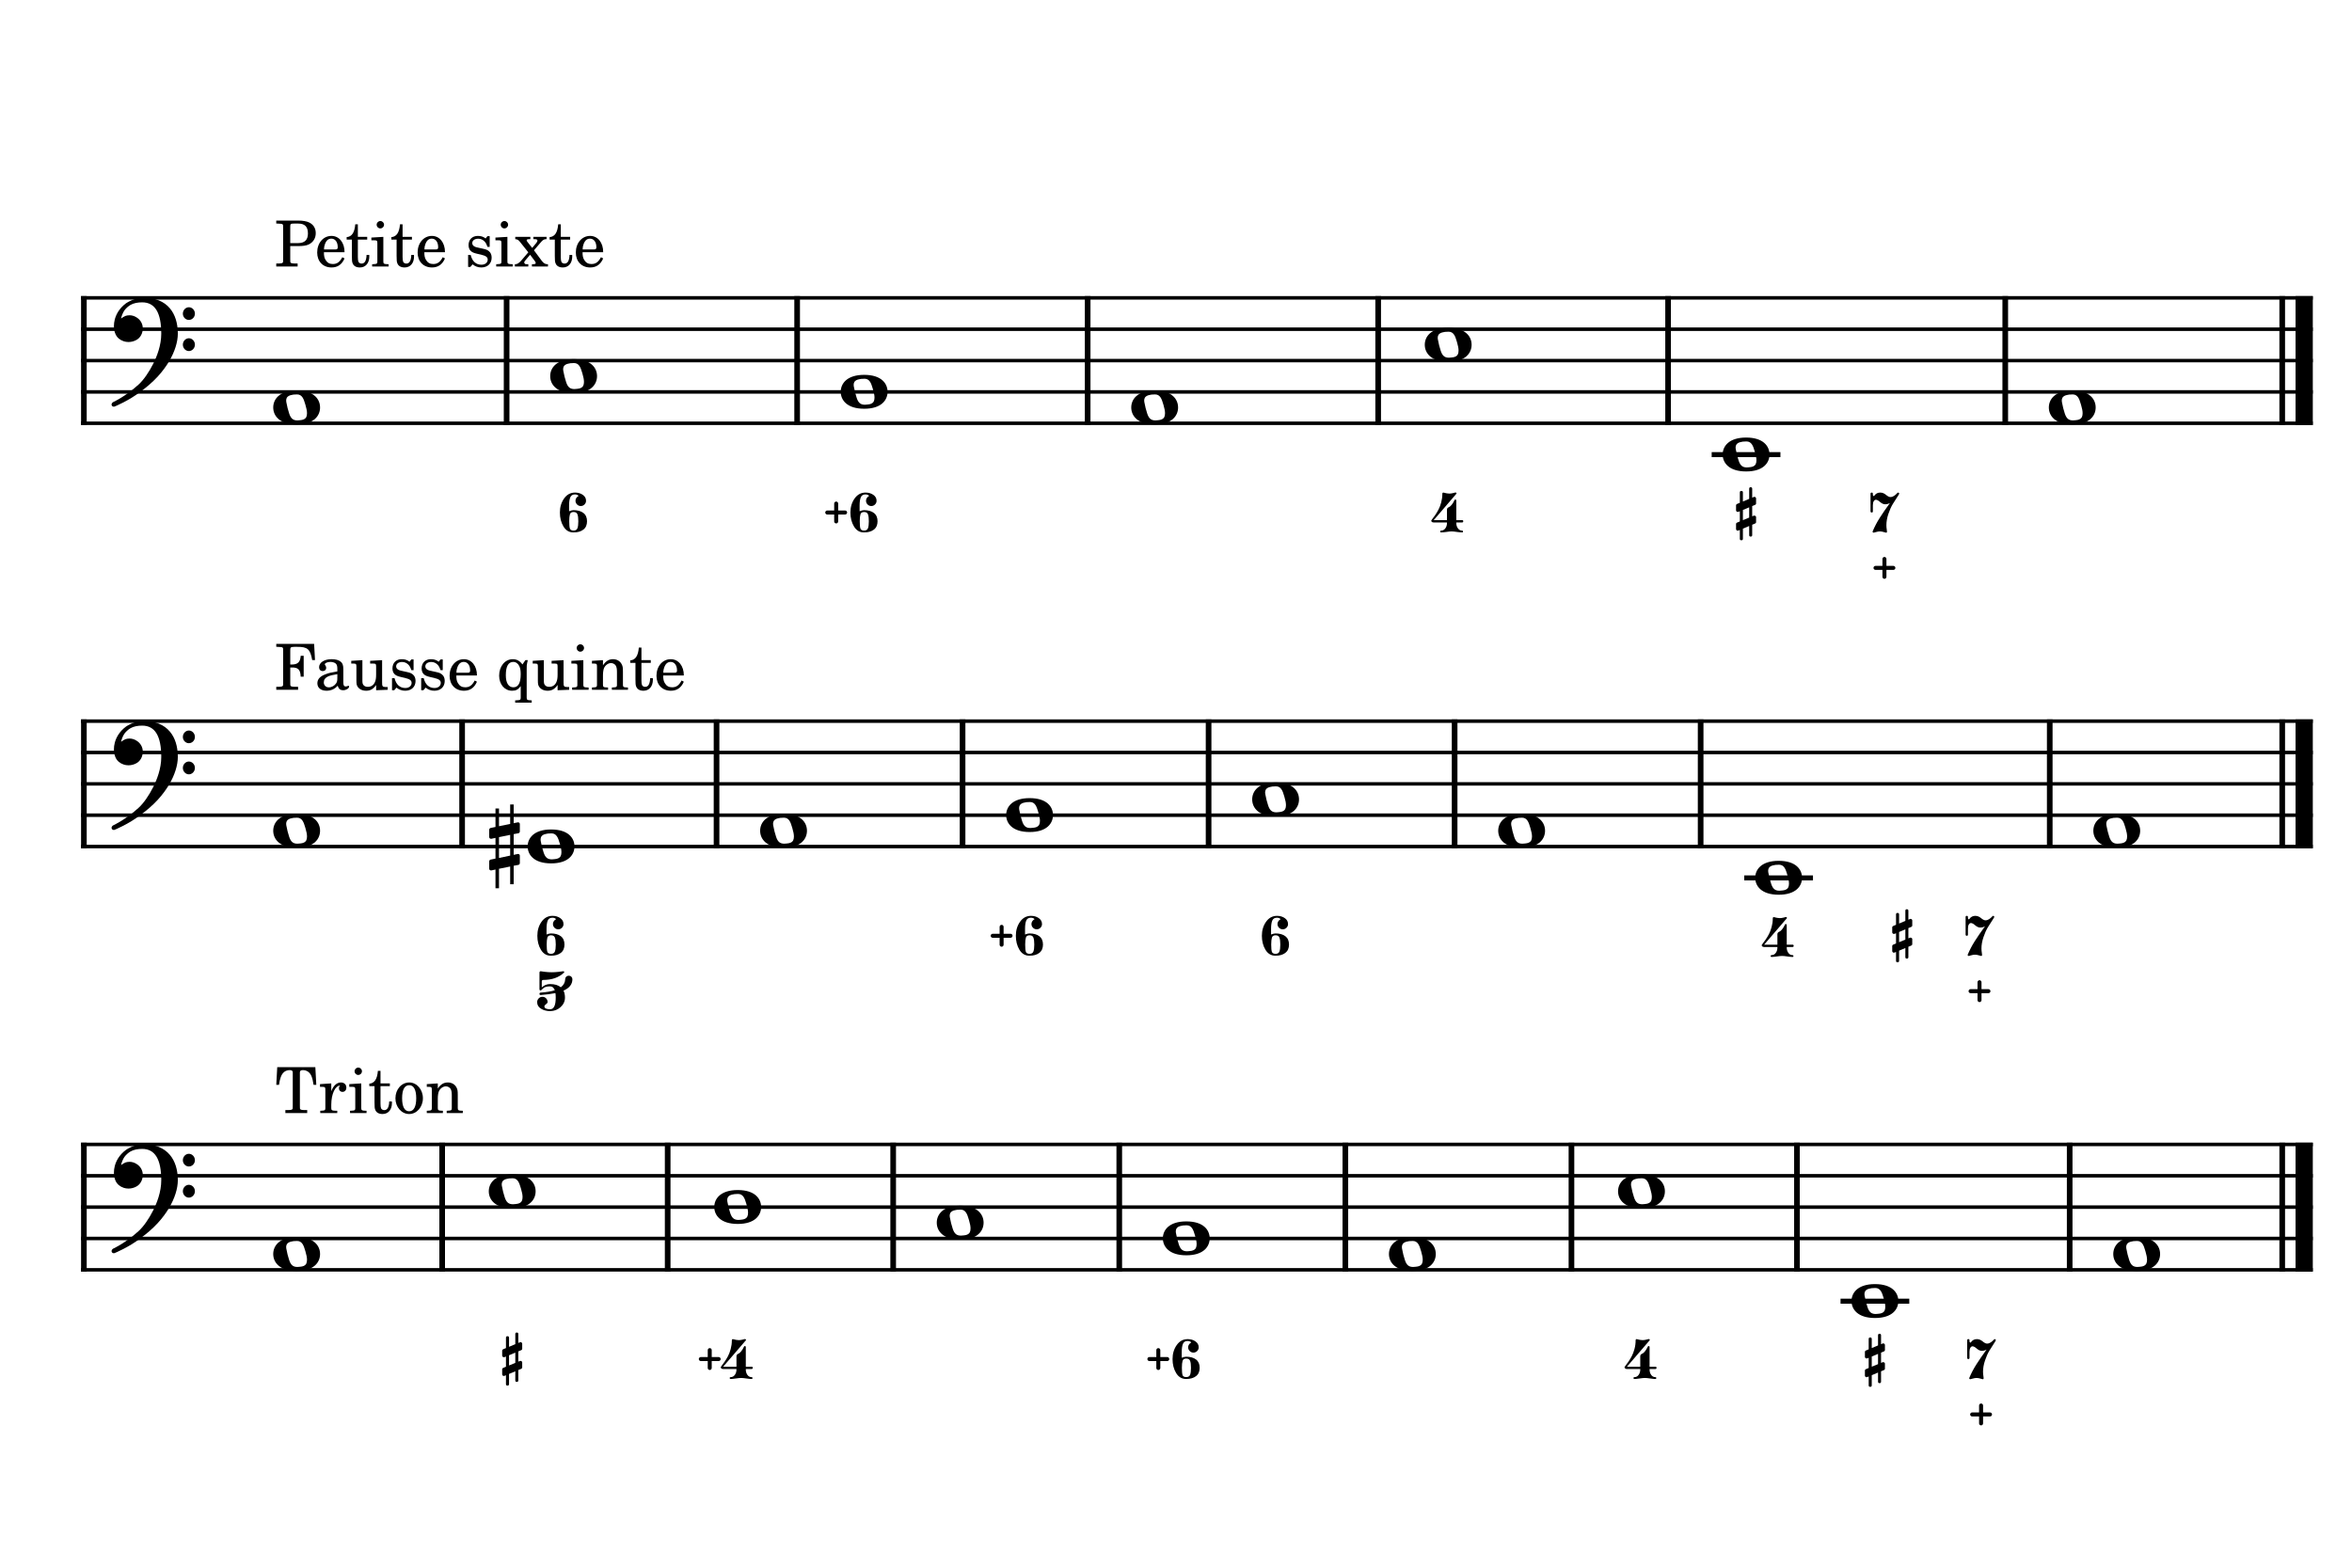 <?xml version="1.0" encoding="UTF-8" standalone="no"?>
<svg width="850.394px" height="566.929px" viewBox="0 0 850.394 566.929"
 xmlns="http://www.w3.org/2000/svg" xmlns:xlink="http://www.w3.org/1999/xlink" version="1.2" baseProfile="tiny">
<title>La Mineur (29)</title>
<desc>Generated by MuseScore 3.6.2</desc>
<polyline class="StaffLines" fill="none" stroke="#000000" stroke-width="1.25" stroke-linejoin="bevel" points="29.307,107.717 836.22,107.717"/>
<polyline class="StaffLines" fill="none" stroke="#000000" stroke-width="1.25" stroke-linejoin="bevel" points="29.307,119.055 836.22,119.055"/>
<polyline class="StaffLines" fill="none" stroke="#000000" stroke-width="1.25" stroke-linejoin="bevel" points="29.307,130.394 836.22,130.394"/>
<polyline class="StaffLines" fill="none" stroke="#000000" stroke-width="1.25" stroke-linejoin="bevel" points="29.307,141.732 836.22,141.732"/>
<polyline class="StaffLines" fill="none" stroke="#000000" stroke-width="1.25" stroke-linejoin="bevel" points="29.307,153.071 836.22,153.071"/>
<polyline class="StaffLines" fill="none" stroke="#000000" stroke-width="1.25" stroke-linejoin="bevel" points="29.307,260.787 836.22,260.787"/>
<polyline class="StaffLines" fill="none" stroke="#000000" stroke-width="1.25" stroke-linejoin="bevel" points="29.307,272.126 836.22,272.126"/>
<polyline class="StaffLines" fill="none" stroke="#000000" stroke-width="1.25" stroke-linejoin="bevel" points="29.307,283.465 836.22,283.465"/>
<polyline class="StaffLines" fill="none" stroke="#000000" stroke-width="1.25" stroke-linejoin="bevel" points="29.307,294.803 836.22,294.803"/>
<polyline class="StaffLines" fill="none" stroke="#000000" stroke-width="1.25" stroke-linejoin="bevel" points="29.307,306.142 836.22,306.142"/>
<polyline class="StaffLines" fill="none" stroke="#000000" stroke-width="1.25" stroke-linejoin="bevel" points="29.307,413.858 836.22,413.858"/>
<polyline class="StaffLines" fill="none" stroke="#000000" stroke-width="1.25" stroke-linejoin="bevel" points="29.307,425.197 836.22,425.197"/>
<polyline class="StaffLines" fill="none" stroke="#000000" stroke-width="1.25" stroke-linejoin="bevel" points="29.307,436.535 836.22,436.535"/>
<polyline class="StaffLines" fill="none" stroke="#000000" stroke-width="1.25" stroke-linejoin="bevel" points="29.307,447.874 836.22,447.874"/>
<polyline class="StaffLines" fill="none" stroke="#000000" stroke-width="1.25" stroke-linejoin="bevel" points="29.307,459.213 836.22,459.213"/>
<polyline class="BarLine" fill="none" stroke="#000000" stroke-width="2.04" stroke-linejoin="bevel" points="30.328,107.093 30.328,153.694"/>
<polyline class="BarLine" fill="none" stroke="#000000" stroke-width="2.04" stroke-linejoin="bevel" points="183.171,107.093 183.171,153.694"/>
<polyline class="BarLine" fill="none" stroke="#000000" stroke-width="2.04" stroke-linejoin="bevel" points="288.213,107.093 288.213,153.694"/>
<polyline class="BarLine" fill="none" stroke="#000000" stroke-width="2.04" stroke-linejoin="bevel" points="393.254,107.093 393.254,153.694"/>
<polyline class="BarLine" fill="none" stroke="#000000" stroke-width="2.04" stroke-linejoin="bevel" points="498.296,107.093 498.296,153.694"/>
<polyline class="BarLine" fill="none" stroke="#000000" stroke-width="2.04" stroke-linejoin="bevel" points="603.12,107.093 603.12,153.694"/>
<polyline class="BarLine" fill="none" stroke="#000000" stroke-width="2.04" stroke-linejoin="bevel" points="725.022,107.093 725.022,153.694"/>
<polyline class="BarLine" fill="none" stroke="#000000" stroke-width="2.04" stroke-linejoin="bevel" points="825.165,107.093 825.165,153.694"/>
<polyline class="BarLine" fill="none" stroke="#000000" stroke-width="6.24" stroke-linejoin="bevel" points="833.102,107.093 833.102,153.694"/>
<polyline class="BarLine" fill="none" stroke="#000000" stroke-width="2.04" stroke-linejoin="bevel" points="30.328,260.164 30.328,306.765"/>
<polyline class="BarLine" fill="none" stroke="#000000" stroke-width="2.04" stroke-linejoin="bevel" points="167.083,260.164 167.083,306.765"/>
<polyline class="BarLine" fill="none" stroke="#000000" stroke-width="2.04" stroke-linejoin="bevel" points="259.074,260.164 259.074,306.765"/>
<polyline class="BarLine" fill="none" stroke="#000000" stroke-width="2.04" stroke-linejoin="bevel" points="348.028,260.164 348.028,306.765"/>
<polyline class="BarLine" fill="none" stroke="#000000" stroke-width="2.04" stroke-linejoin="bevel" points="436.982,260.164 436.982,306.765"/>
<polyline class="BarLine" fill="none" stroke="#000000" stroke-width="2.04" stroke-linejoin="bevel" points="525.936,260.164 525.936,306.765"/>
<polyline class="BarLine" fill="none" stroke="#000000" stroke-width="2.04" stroke-linejoin="bevel" points="614.89,260.164 614.89,306.765"/>
<polyline class="BarLine" fill="none" stroke="#000000" stroke-width="2.04" stroke-linejoin="bevel" points="741.11,260.164 741.11,306.765"/>
<polyline class="BarLine" fill="none" stroke="#000000" stroke-width="2.04" stroke-linejoin="bevel" points="825.165,260.164 825.165,306.765"/>
<polyline class="BarLine" fill="none" stroke="#000000" stroke-width="6.24" stroke-linejoin="bevel" points="833.102,260.164 833.102,306.765"/>
<polyline class="BarLine" fill="none" stroke="#000000" stroke-width="2.04" stroke-linejoin="bevel" points="30.328,413.235 30.328,459.836"/>
<polyline class="BarLine" fill="none" stroke="#000000" stroke-width="2.04" stroke-linejoin="bevel" points="159.876,413.235 159.876,459.836"/>
<polyline class="BarLine" fill="none" stroke="#000000" stroke-width="2.04" stroke-linejoin="bevel" points="241.406,413.235 241.406,459.836"/>
<polyline class="BarLine" fill="none" stroke="#000000" stroke-width="2.04" stroke-linejoin="bevel" points="322.936,413.235 322.936,459.836"/>
<polyline class="BarLine" fill="none" stroke="#000000" stroke-width="2.04" stroke-linejoin="bevel" points="404.684,413.235 404.684,459.836"/>
<polyline class="BarLine" fill="none" stroke="#000000" stroke-width="2.04" stroke-linejoin="bevel" points="486.431,413.235 486.431,459.836"/>
<polyline class="BarLine" fill="none" stroke="#000000" stroke-width="2.04" stroke-linejoin="bevel" points="568.179,413.235 568.179,459.836"/>
<polyline class="BarLine" fill="none" stroke="#000000" stroke-width="2.04" stroke-linejoin="bevel" points="649.709,413.235 649.709,459.836"/>
<polyline class="BarLine" fill="none" stroke="#000000" stroke-width="2.04" stroke-linejoin="bevel" points="748.316,413.235 748.316,459.836"/>
<polyline class="BarLine" fill="none" stroke="#000000" stroke-width="2.04" stroke-linejoin="bevel" points="825.165,413.235 825.165,459.836"/>
<polyline class="BarLine" fill="none" stroke="#000000" stroke-width="6.24" stroke-linejoin="bevel" points="833.102,413.235 833.102,459.836"/>
<path class="Accidental" transform="matrix(0.454,0,0,0.454,176.878,306.142)" d="M23.3,-10.6 C23.9,-10.7 24.4,-11.4 24.4,-12 L24.4,-17.9 C24.4,-18.7 23.8,-19.3 23,-19.3 L22.8,-19.3 L19.5,-18.6 L19.5,-33.5 L16.7,-33.5 L16.7,-18 L7.8,-16.2 L7.8,-30.3 L5,-30.3 L5,-15.6 L1.1,-14.8 C0.5,-14.7 0,-14 0,-13.4 L0,-13.2 L0,-7.4 L0,-7.6 C0,-6.8 0.6,-6.2 1.4,-6.2 L1.7,-6.2 L5,-6.9 L5,9.6 L1.1,10.4 C0.5,10.5 0,11.2 0,11.8 L0,17.6 C0,18.4 0.6,19 1.4,19 L1.7,19 L5,18.3 L5,33.2 L7.8,33.2 L7.8,17.7 L16.7,15.9 L16.7,30 L19.5,30 L19.5,15.3 L23.3,14.6 C23.9,14.5 24.4,13.8 24.4,13.2 L24.4,7.3 C24.4,6.5 23.8,5.9 23,5.9 L22.8,5.9 L19.5,6.6 L19.5,-9.9 L23.3,-10.6 M7.8,9.1 L7.8,-7.5 L16.7,-9.3 L16.7,7.2 L7.8,9.1 "/>
<polyline class="LedgerLine" fill="none" stroke="#000000" stroke-width="1.81" stroke-linejoin="bevel" points="618.881,164.409 643.734,164.409"/>
<polyline class="LedgerLine" fill="none" stroke="#000000" stroke-width="1.81" stroke-linejoin="bevel" points="630.651,317.48 655.504,317.48"/>
<polyline class="LedgerLine" fill="none" stroke="#000000" stroke-width="1.81" stroke-linejoin="bevel" points="665.469,470.551 690.322,470.551"/>
<path class="Note" transform="matrix(0.454,0,0,0.454,98.788,147.402)" d="M18.7,-13.6 C4.9,-13.6 0,-6.6 0,-0.1 C0,6.4 4.9,13.4 18.7,13.4 C32.5,13.4 37.3,6.4 37.3,-0.1 C37.3,-6.6 32.5,-13.6 18.7,-13.6 M10.4,-4.5 C10.3,-4.9 10.3,-5.3 10.3,-5.7 C10.3,-6.5 10.5,-7.3 10.9,-8 C11.6,-9 12.8,-9.7 14.3,-10 C15.6,-10.3 16.3,-10.5 18.9,-10.5 L19,-10.5 C23,-10.5 24.3,-6.8 25.4,-3 L25.7,-2 C26.5,0.6 26.9,2.8 26.9,4.5 C26.9,5.7 26.7,6.8 26.3,7.6 C25.7,8.7 24.7,9.4 23,9.8 C22.1,10 20.6,10.1 20.6,10.1 C20.1,10.1 19.7,10.2 19.3,10.2 C16.1,10.2 14.1,9 12.7,4.7 C11.5,1 11.3,-0.1 10.4,-4.5"/>
<path class="Note" transform="matrix(0.454,0,0,0.454,198.931,136.063)" d="M18.7,-13.6 C4.9,-13.6 0,-6.6 0,-0.1 C0,6.4 4.9,13.4 18.7,13.4 C32.5,13.4 37.3,6.4 37.3,-0.1 C37.3,-6.6 32.5,-13.6 18.7,-13.6 M10.4,-4.5 C10.3,-4.9 10.3,-5.3 10.3,-5.7 C10.3,-6.5 10.5,-7.3 10.9,-8 C11.6,-9 12.8,-9.7 14.3,-10 C15.6,-10.3 16.3,-10.5 18.9,-10.5 L19,-10.5 C23,-10.5 24.3,-6.8 25.4,-3 L25.7,-2 C26.5,0.6 26.9,2.8 26.9,4.5 C26.9,5.7 26.7,6.8 26.3,7.6 C25.7,8.7 24.7,9.4 23,9.8 C22.1,10 20.6,10.1 20.6,10.1 C20.1,10.1 19.7,10.2 19.3,10.2 C16.1,10.2 14.1,9 12.7,4.7 C11.5,1 11.3,-0.1 10.4,-4.5"/>
<path class="Note" transform="matrix(0.454,0,0,0.454,303.973,141.732)" d="M18.7,-13.6 C4.9,-13.6 0,-6.6 0,-0.1 C0,6.4 4.9,13.4 18.7,13.4 C32.5,13.4 37.3,6.4 37.3,-0.1 C37.3,-6.6 32.5,-13.6 18.7,-13.6 M10.4,-4.5 C10.3,-4.9 10.3,-5.3 10.3,-5.7 C10.3,-6.5 10.5,-7.3 10.9,-8 C11.6,-9 12.8,-9.7 14.3,-10 C15.6,-10.3 16.3,-10.5 18.9,-10.5 L19,-10.5 C23,-10.5 24.3,-6.8 25.4,-3 L25.7,-2 C26.5,0.6 26.9,2.8 26.9,4.5 C26.9,5.7 26.7,6.8 26.3,7.6 C25.7,8.7 24.7,9.4 23,9.8 C22.1,10 20.6,10.1 20.6,10.1 C20.1,10.1 19.7,10.2 19.3,10.2 C16.1,10.2 14.1,9 12.7,4.7 C11.5,1 11.3,-0.1 10.4,-4.5"/>
<path class="Note" transform="matrix(0.454,0,0,0.454,409.015,147.402)" d="M18.7,-13.6 C4.9,-13.6 0,-6.6 0,-0.1 C0,6.4 4.9,13.4 18.7,13.4 C32.5,13.4 37.3,6.4 37.3,-0.1 C37.3,-6.6 32.5,-13.6 18.7,-13.6 M10.4,-4.5 C10.3,-4.9 10.3,-5.3 10.3,-5.7 C10.3,-6.5 10.5,-7.3 10.9,-8 C11.6,-9 12.8,-9.7 14.3,-10 C15.6,-10.3 16.3,-10.5 18.9,-10.5 L19,-10.5 C23,-10.5 24.3,-6.8 25.4,-3 L25.7,-2 C26.5,0.6 26.9,2.8 26.9,4.5 C26.9,5.7 26.7,6.8 26.3,7.6 C25.7,8.7 24.7,9.4 23,9.8 C22.1,10 20.6,10.1 20.6,10.1 C20.1,10.1 19.7,10.2 19.3,10.2 C16.1,10.2 14.1,9 12.7,4.7 C11.5,1 11.3,-0.1 10.4,-4.5"/>
<path class="Note" transform="matrix(0.454,0,0,0.454,515.146,124.724)" d="M18.7,-13.6 C4.9,-13.6 0,-6.6 0,-0.1 C0,6.4 4.9,13.4 18.7,13.4 C32.5,13.4 37.3,6.4 37.3,-0.1 C37.3,-6.6 32.5,-13.6 18.7,-13.6 M10.4,-4.5 C10.3,-4.9 10.3,-5.3 10.3,-5.7 C10.3,-6.5 10.5,-7.3 10.9,-8 C11.6,-9 12.8,-9.7 14.3,-10 C15.6,-10.3 16.3,-10.5 18.9,-10.5 L19,-10.5 C23,-10.5 24.3,-6.8 25.4,-3 L25.7,-2 C26.5,0.6 26.9,2.8 26.9,4.5 C26.9,5.7 26.7,6.8 26.3,7.6 C25.7,8.7 24.7,9.4 23,9.8 C22.1,10 20.6,10.1 20.6,10.1 C20.1,10.1 19.7,10.2 19.3,10.2 C16.1,10.2 14.1,9 12.7,4.7 C11.5,1 11.3,-0.1 10.4,-4.5"/>
<path class="Note" transform="matrix(0.454,0,0,0.454,622.849,164.409)" d="M18.7,-13.6 C4.9,-13.6 0,-6.6 0,-0.1 C0,6.4 4.9,13.4 18.7,13.4 C32.5,13.4 37.3,6.4 37.3,-0.1 C37.3,-6.6 32.5,-13.6 18.7,-13.6 M10.4,-4.5 C10.3,-4.9 10.3,-5.3 10.3,-5.7 C10.3,-6.5 10.5,-7.3 10.9,-8 C11.6,-9 12.8,-9.7 14.3,-10 C15.6,-10.3 16.3,-10.5 18.9,-10.5 L19,-10.5 C23,-10.5 24.3,-6.8 25.4,-3 L25.7,-2 C26.5,0.6 26.9,2.8 26.9,4.5 C26.9,5.7 26.7,6.8 26.3,7.6 C25.7,8.7 24.7,9.4 23,9.8 C22.1,10 20.6,10.1 20.6,10.1 C20.1,10.1 19.7,10.2 19.3,10.2 C16.1,10.2 14.1,9 12.7,4.7 C11.5,1 11.3,-0.1 10.4,-4.5"/>
<path class="Note" transform="matrix(0.454,0,0,0.454,740.783,147.402)" d="M18.7,-13.6 C4.9,-13.6 0,-6.6 0,-0.1 C0,6.4 4.9,13.4 18.7,13.4 C32.5,13.4 37.3,6.4 37.3,-0.1 C37.3,-6.6 32.5,-13.6 18.7,-13.6 M10.4,-4.5 C10.3,-4.9 10.3,-5.3 10.3,-5.7 C10.3,-6.5 10.5,-7.3 10.9,-8 C11.6,-9 12.8,-9.7 14.3,-10 C15.6,-10.3 16.3,-10.5 18.9,-10.5 L19,-10.5 C23,-10.5 24.3,-6.8 25.4,-3 L25.7,-2 C26.5,0.6 26.9,2.8 26.9,4.5 C26.9,5.7 26.7,6.8 26.3,7.6 C25.7,8.7 24.7,9.4 23,9.8 C22.1,10 20.6,10.1 20.6,10.1 C20.1,10.1 19.7,10.2 19.3,10.2 C16.1,10.2 14.1,9 12.7,4.7 C11.5,1 11.3,-0.1 10.4,-4.5"/>
<path class="Note" transform="matrix(0.454,0,0,0.454,98.788,300.472)" d="M18.7,-13.6 C4.9,-13.6 0,-6.6 0,-0.1 C0,6.4 4.9,13.4 18.7,13.4 C32.5,13.4 37.3,6.4 37.3,-0.1 C37.3,-6.6 32.5,-13.6 18.7,-13.6 M10.4,-4.5 C10.3,-4.9 10.3,-5.3 10.3,-5.7 C10.3,-6.5 10.5,-7.3 10.9,-8 C11.6,-9 12.8,-9.7 14.3,-10 C15.6,-10.3 16.3,-10.5 18.9,-10.5 L19,-10.5 C23,-10.5 24.3,-6.8 25.4,-3 L25.7,-2 C26.5,0.6 26.9,2.8 26.9,4.5 C26.9,5.7 26.7,6.8 26.3,7.6 C25.7,8.7 24.7,9.4 23,9.8 C22.1,10 20.6,10.1 20.6,10.1 C20.1,10.1 19.7,10.2 19.3,10.2 C16.1,10.2 14.1,9 12.7,4.7 C11.5,1 11.3,-0.1 10.4,-4.5"/>
<path class="Note" transform="matrix(0.454,0,0,0.454,190.779,306.142)" d="M18.7,-13.6 C4.9,-13.6 0,-6.6 0,-0.1 C0,6.4 4.9,13.4 18.7,13.4 C32.5,13.4 37.3,6.4 37.3,-0.1 C37.3,-6.6 32.5,-13.6 18.7,-13.6 M10.4,-4.5 C10.3,-4.9 10.3,-5.3 10.3,-5.7 C10.3,-6.5 10.5,-7.3 10.9,-8 C11.6,-9 12.8,-9.7 14.3,-10 C15.6,-10.3 16.3,-10.5 18.9,-10.5 L19,-10.5 C23,-10.5 24.3,-6.8 25.4,-3 L25.7,-2 C26.5,0.6 26.9,2.8 26.9,4.5 C26.9,5.7 26.7,6.8 26.3,7.6 C25.7,8.7 24.7,9.4 23,9.8 C22.1,10 20.6,10.1 20.6,10.1 C20.1,10.1 19.7,10.2 19.3,10.2 C16.1,10.2 14.1,9 12.7,4.7 C11.5,1 11.3,-0.1 10.4,-4.5"/>
<path class="Note" transform="matrix(0.454,0,0,0.454,274.834,300.472)" d="M18.7,-13.6 C4.9,-13.6 0,-6.6 0,-0.1 C0,6.4 4.9,13.4 18.7,13.4 C32.5,13.4 37.3,6.4 37.3,-0.1 C37.3,-6.6 32.5,-13.6 18.7,-13.6 M10.4,-4.5 C10.3,-4.9 10.3,-5.3 10.3,-5.7 C10.3,-6.5 10.5,-7.3 10.9,-8 C11.6,-9 12.8,-9.7 14.3,-10 C15.6,-10.3 16.3,-10.5 18.9,-10.5 L19,-10.5 C23,-10.5 24.3,-6.8 25.4,-3 L25.7,-2 C26.5,0.6 26.9,2.8 26.9,4.5 C26.9,5.7 26.7,6.8 26.3,7.6 C25.7,8.7 24.7,9.4 23,9.8 C22.1,10 20.6,10.1 20.6,10.1 C20.1,10.1 19.7,10.2 19.3,10.2 C16.1,10.2 14.1,9 12.7,4.7 C11.5,1 11.3,-0.1 10.4,-4.5"/>
<path class="Note" transform="matrix(0.454,0,0,0.454,363.789,294.803)" d="M18.7,-13.6 C4.9,-13.6 0,-6.6 0,-0.1 C0,6.4 4.9,13.4 18.7,13.4 C32.5,13.4 37.3,6.4 37.3,-0.1 C37.3,-6.6 32.5,-13.6 18.7,-13.6 M10.4,-4.5 C10.3,-4.9 10.3,-5.3 10.3,-5.7 C10.3,-6.5 10.5,-7.3 10.9,-8 C11.6,-9 12.8,-9.7 14.3,-10 C15.6,-10.3 16.3,-10.5 18.9,-10.5 L19,-10.5 C23,-10.5 24.3,-6.8 25.4,-3 L25.7,-2 C26.5,0.6 26.9,2.8 26.9,4.5 C26.9,5.7 26.7,6.8 26.3,7.6 C25.7,8.7 24.7,9.4 23,9.8 C22.1,10 20.6,10.1 20.6,10.1 C20.1,10.1 19.7,10.2 19.3,10.2 C16.1,10.2 14.1,9 12.7,4.7 C11.5,1 11.3,-0.1 10.4,-4.5"/>
<path class="Note" transform="matrix(0.454,0,0,0.454,452.743,289.134)" d="M18.7,-13.6 C4.9,-13.6 0,-6.6 0,-0.1 C0,6.4 4.9,13.4 18.7,13.4 C32.5,13.4 37.3,6.4 37.3,-0.1 C37.3,-6.6 32.5,-13.6 18.7,-13.6 M10.4,-4.5 C10.3,-4.9 10.3,-5.3 10.3,-5.7 C10.3,-6.5 10.5,-7.3 10.9,-8 C11.6,-9 12.8,-9.7 14.3,-10 C15.6,-10.3 16.3,-10.5 18.9,-10.5 L19,-10.5 C23,-10.5 24.3,-6.8 25.4,-3 L25.7,-2 C26.5,0.6 26.9,2.8 26.9,4.5 C26.9,5.7 26.7,6.8 26.3,7.6 C25.7,8.7 24.7,9.4 23,9.8 C22.1,10 20.6,10.1 20.6,10.1 C20.1,10.1 19.7,10.2 19.3,10.2 C16.1,10.2 14.1,9 12.7,4.7 C11.5,1 11.3,-0.1 10.4,-4.5"/>
<path class="Note" transform="matrix(0.454,0,0,0.454,541.697,300.472)" d="M18.7,-13.6 C4.9,-13.6 0,-6.6 0,-0.1 C0,6.4 4.9,13.4 18.7,13.4 C32.5,13.4 37.3,6.4 37.3,-0.1 C37.3,-6.6 32.5,-13.6 18.7,-13.6 M10.4,-4.5 C10.3,-4.9 10.3,-5.3 10.3,-5.7 C10.3,-6.5 10.5,-7.3 10.9,-8 C11.6,-9 12.8,-9.7 14.3,-10 C15.6,-10.3 16.3,-10.5 18.9,-10.5 L19,-10.5 C23,-10.5 24.3,-6.8 25.4,-3 L25.7,-2 C26.5,0.6 26.9,2.8 26.9,4.5 C26.9,5.7 26.7,6.8 26.3,7.6 C25.7,8.7 24.7,9.4 23,9.8 C22.1,10 20.6,10.1 20.6,10.1 C20.1,10.1 19.7,10.2 19.3,10.2 C16.1,10.2 14.1,9 12.7,4.7 C11.5,1 11.3,-0.1 10.4,-4.5"/>
<path class="Note" transform="matrix(0.454,0,0,0.454,634.619,317.48)" d="M18.7,-13.6 C4.9,-13.6 0,-6.6 0,-0.1 C0,6.4 4.9,13.4 18.7,13.4 C32.5,13.4 37.3,6.4 37.3,-0.1 C37.3,-6.6 32.5,-13.6 18.7,-13.6 M10.4,-4.5 C10.3,-4.9 10.3,-5.3 10.3,-5.7 C10.3,-6.5 10.5,-7.3 10.9,-8 C11.6,-9 12.8,-9.7 14.3,-10 C15.6,-10.3 16.3,-10.5 18.9,-10.5 L19,-10.5 C23,-10.5 24.3,-6.8 25.4,-3 L25.7,-2 C26.5,0.6 26.9,2.8 26.9,4.5 C26.9,5.7 26.7,6.8 26.3,7.6 C25.7,8.7 24.7,9.4 23,9.8 C22.1,10 20.6,10.1 20.6,10.1 C20.1,10.1 19.7,10.2 19.3,10.2 C16.1,10.2 14.1,9 12.7,4.7 C11.5,1 11.3,-0.1 10.4,-4.5"/>
<path class="Note" transform="matrix(0.454,0,0,0.454,756.87,300.472)" d="M18.7,-13.6 C4.9,-13.6 0,-6.6 0,-0.1 C0,6.4 4.9,13.4 18.7,13.4 C32.5,13.4 37.3,6.4 37.3,-0.1 C37.3,-6.6 32.5,-13.6 18.7,-13.6 M10.4,-4.5 C10.3,-4.9 10.3,-5.3 10.3,-5.7 C10.3,-6.5 10.5,-7.3 10.9,-8 C11.6,-9 12.8,-9.7 14.3,-10 C15.6,-10.3 16.3,-10.5 18.9,-10.5 L19,-10.5 C23,-10.5 24.3,-6.8 25.4,-3 L25.7,-2 C26.5,0.6 26.9,2.8 26.9,4.5 C26.9,5.7 26.7,6.8 26.3,7.6 C25.7,8.7 24.7,9.4 23,9.8 C22.1,10 20.6,10.1 20.6,10.1 C20.1,10.1 19.7,10.2 19.3,10.2 C16.1,10.2 14.1,9 12.7,4.7 C11.5,1 11.3,-0.1 10.4,-4.5"/>
<path class="Note" transform="matrix(0.454,0,0,0.454,98.788,453.543)" d="M18.7,-13.6 C4.9,-13.6 0,-6.6 0,-0.1 C0,6.4 4.9,13.4 18.7,13.4 C32.5,13.4 37.3,6.4 37.3,-0.1 C37.3,-6.6 32.5,-13.6 18.7,-13.6 M10.4,-4.5 C10.3,-4.9 10.3,-5.3 10.3,-5.7 C10.3,-6.5 10.5,-7.3 10.9,-8 C11.6,-9 12.8,-9.7 14.3,-10 C15.6,-10.3 16.3,-10.5 18.9,-10.5 L19,-10.5 C23,-10.5 24.3,-6.8 25.4,-3 L25.7,-2 C26.5,0.6 26.9,2.8 26.9,4.5 C26.9,5.7 26.7,6.8 26.3,7.6 C25.7,8.7 24.7,9.4 23,9.8 C22.1,10 20.6,10.1 20.6,10.1 C20.1,10.1 19.7,10.2 19.3,10.2 C16.1,10.2 14.1,9 12.7,4.7 C11.5,1 11.3,-0.1 10.4,-4.5"/>
<path class="Note" transform="matrix(0.454,0,0,0.454,176.727,430.866)" d="M18.7,-13.6 C4.9,-13.6 0,-6.6 0,-0.1 C0,6.4 4.9,13.4 18.7,13.4 C32.5,13.4 37.3,6.4 37.3,-0.1 C37.3,-6.6 32.5,-13.6 18.7,-13.6 M10.4,-4.5 C10.3,-4.9 10.3,-5.3 10.3,-5.7 C10.3,-6.5 10.5,-7.3 10.9,-8 C11.6,-9 12.8,-9.7 14.3,-10 C15.6,-10.3 16.3,-10.5 18.9,-10.5 L19,-10.5 C23,-10.5 24.3,-6.8 25.4,-3 L25.7,-2 C26.5,0.6 26.9,2.8 26.9,4.5 C26.9,5.7 26.7,6.8 26.3,7.6 C25.7,8.7 24.7,9.4 23,9.8 C22.1,10 20.6,10.1 20.6,10.1 C20.1,10.1 19.7,10.2 19.3,10.2 C16.1,10.2 14.1,9 12.7,4.7 C11.5,1 11.3,-0.1 10.4,-4.5"/>
<path class="Note" transform="matrix(0.454,0,0,0.454,258.256,436.535)" d="M18.7,-13.6 C4.9,-13.6 0,-6.6 0,-0.1 C0,6.4 4.9,13.4 18.7,13.4 C32.5,13.4 37.3,6.4 37.3,-0.1 C37.3,-6.6 32.5,-13.6 18.7,-13.6 M10.4,-4.5 C10.3,-4.9 10.3,-5.3 10.3,-5.7 C10.3,-6.5 10.5,-7.3 10.9,-8 C11.6,-9 12.8,-9.7 14.3,-10 C15.6,-10.3 16.3,-10.5 18.9,-10.5 L19,-10.5 C23,-10.5 24.3,-6.8 25.4,-3 L25.7,-2 C26.5,0.6 26.9,2.8 26.9,4.5 C26.9,5.7 26.7,6.8 26.3,7.6 C25.7,8.7 24.7,9.4 23,9.8 C22.1,10 20.6,10.1 20.6,10.1 C20.1,10.1 19.7,10.2 19.3,10.2 C16.1,10.2 14.1,9 12.7,4.7 C11.5,1 11.3,-0.1 10.4,-4.5"/>
<path class="Note" transform="matrix(0.454,0,0,0.454,338.697,442.205)" d="M18.7,-13.6 C4.9,-13.6 0,-6.6 0,-0.1 C0,6.4 4.9,13.4 18.7,13.4 C32.5,13.4 37.3,6.4 37.3,-0.1 C37.3,-6.6 32.5,-13.6 18.7,-13.6 M10.4,-4.5 C10.3,-4.9 10.3,-5.3 10.3,-5.7 C10.3,-6.5 10.5,-7.3 10.9,-8 C11.6,-9 12.8,-9.7 14.3,-10 C15.6,-10.3 16.3,-10.5 18.9,-10.5 L19,-10.5 C23,-10.5 24.3,-6.8 25.4,-3 L25.7,-2 C26.5,0.6 26.9,2.8 26.9,4.5 C26.9,5.7 26.7,6.8 26.3,7.6 C25.7,8.7 24.7,9.4 23,9.8 C22.1,10 20.6,10.1 20.6,10.1 C20.1,10.1 19.7,10.2 19.3,10.2 C16.1,10.2 14.1,9 12.7,4.7 C11.5,1 11.3,-0.1 10.4,-4.5"/>
<path class="Note" transform="matrix(0.454,0,0,0.454,420.444,447.874)" d="M18.7,-13.6 C4.9,-13.6 0,-6.6 0,-0.1 C0,6.4 4.9,13.4 18.7,13.4 C32.5,13.4 37.3,6.4 37.3,-0.1 C37.3,-6.6 32.5,-13.6 18.7,-13.6 M10.4,-4.5 C10.3,-4.9 10.3,-5.3 10.3,-5.7 C10.3,-6.5 10.5,-7.3 10.9,-8 C11.6,-9 12.8,-9.7 14.3,-10 C15.6,-10.3 16.3,-10.5 18.9,-10.5 L19,-10.5 C23,-10.5 24.3,-6.8 25.4,-3 L25.7,-2 C26.5,0.6 26.9,2.8 26.9,4.5 C26.9,5.7 26.7,6.8 26.3,7.6 C25.7,8.7 24.7,9.4 23,9.8 C22.1,10 20.6,10.1 20.6,10.1 C20.1,10.1 19.7,10.2 19.3,10.2 C16.1,10.2 14.1,9 12.7,4.7 C11.5,1 11.3,-0.1 10.4,-4.5"/>
<path class="Note" transform="matrix(0.454,0,0,0.454,502.192,453.543)" d="M18.7,-13.6 C4.9,-13.6 0,-6.6 0,-0.1 C0,6.4 4.9,13.4 18.7,13.4 C32.5,13.4 37.3,6.4 37.3,-0.1 C37.3,-6.6 32.5,-13.6 18.7,-13.6 M10.4,-4.5 C10.3,-4.9 10.3,-5.3 10.3,-5.7 C10.3,-6.5 10.5,-7.3 10.9,-8 C11.6,-9 12.8,-9.7 14.3,-10 C15.6,-10.3 16.3,-10.5 18.9,-10.5 L19,-10.5 C23,-10.5 24.3,-6.8 25.4,-3 L25.7,-2 C26.5,0.6 26.9,2.8 26.9,4.5 C26.9,5.7 26.7,6.8 26.3,7.6 C25.7,8.7 24.7,9.4 23,9.8 C22.1,10 20.6,10.1 20.6,10.1 C20.1,10.1 19.7,10.2 19.3,10.2 C16.1,10.2 14.1,9 12.7,4.7 C11.5,1 11.3,-0.1 10.4,-4.5"/>
<path class="Note" transform="matrix(0.454,0,0,0.454,585.029,430.866)" d="M18.7,-13.6 C4.9,-13.6 0,-6.6 0,-0.1 C0,6.4 4.9,13.4 18.7,13.4 C32.5,13.4 37.3,6.4 37.3,-0.1 C37.3,-6.6 32.5,-13.6 18.7,-13.6 M10.4,-4.5 C10.3,-4.9 10.3,-5.3 10.3,-5.7 C10.3,-6.5 10.5,-7.3 10.9,-8 C11.6,-9 12.8,-9.7 14.3,-10 C15.6,-10.3 16.3,-10.5 18.9,-10.5 L19,-10.5 C23,-10.5 24.3,-6.8 25.4,-3 L25.7,-2 C26.5,0.6 26.9,2.8 26.9,4.5 C26.9,5.7 26.7,6.8 26.3,7.6 C25.7,8.7 24.7,9.4 23,9.8 C22.1,10 20.6,10.1 20.6,10.1 C20.1,10.1 19.7,10.2 19.3,10.2 C16.1,10.2 14.1,9 12.7,4.7 C11.5,1 11.3,-0.1 10.4,-4.5"/>
<path class="Note" transform="matrix(0.454,0,0,0.454,669.438,470.551)" d="M18.7,-13.6 C4.9,-13.6 0,-6.6 0,-0.1 C0,6.4 4.9,13.4 18.7,13.4 C32.5,13.4 37.3,6.4 37.3,-0.1 C37.3,-6.6 32.5,-13.6 18.7,-13.6 M10.4,-4.5 C10.3,-4.9 10.3,-5.3 10.3,-5.7 C10.3,-6.5 10.5,-7.3 10.9,-8 C11.6,-9 12.8,-9.7 14.3,-10 C15.6,-10.3 16.3,-10.5 18.9,-10.5 L19,-10.5 C23,-10.5 24.3,-6.8 25.4,-3 L25.7,-2 C26.5,0.6 26.9,2.8 26.9,4.5 C26.9,5.7 26.7,6.8 26.3,7.6 C25.7,8.7 24.7,9.4 23,9.8 C22.1,10 20.6,10.1 20.6,10.1 C20.1,10.1 19.7,10.2 19.3,10.2 C16.1,10.2 14.1,9 12.7,4.7 C11.5,1 11.3,-0.1 10.4,-4.5"/>
<path class="Note" transform="matrix(0.454,0,0,0.454,764.077,453.543)" d="M18.7,-13.6 C4.9,-13.6 0,-6.6 0,-0.1 C0,6.4 4.9,13.4 18.7,13.4 C32.5,13.4 37.3,6.4 37.3,-0.1 C37.3,-6.6 32.5,-13.6 18.7,-13.6 M10.4,-4.5 C10.3,-4.9 10.3,-5.3 10.3,-5.7 C10.3,-6.5 10.5,-7.3 10.9,-8 C11.6,-9 12.8,-9.7 14.3,-10 C15.6,-10.3 16.3,-10.5 18.9,-10.5 L19,-10.5 C23,-10.5 24.3,-6.8 25.4,-3 L25.7,-2 C26.5,0.6 26.9,2.8 26.9,4.5 C26.9,5.7 26.7,6.8 26.3,7.6 C25.7,8.7 24.7,9.4 23,9.8 C22.1,10 20.6,10.1 20.6,10.1 C20.1,10.1 19.7,10.2 19.3,10.2 C16.1,10.2 14.1,9 12.7,4.7 C11.5,1 11.3,-0.1 10.4,-4.5"/>
<path class="Clef" transform="matrix(0.454,0,0,0.454,40.327,119.055)" d="M25.4,-25.1 C17.8,-25.1 11.7,-20.7 11.6,-20.7 C5.8,-16.4 3.5,-11.3 2.6,-7.8 C2.1,-6 1.9,-4.2 1.9,-2.5 C1.9,-0.1 2.3,2.1 3.2,4 C4.4,6.7 6.7,8.6 9.7,9.6 C10.9,10 12.2,10.2 13.5,10.2 C15.7,10.2 18,9.6 19.9,8.5 C23,6.8 24.9,3.2 24.9,-0.7 C24.9,-4.2 23.1,-7.4 20.1,-9.3 C18,-10.7 16,-11.1 14.3,-11.1 C13.1,-11.1 12,-10.9 11.1,-10.6 C10.1,-10.2 8.4,-9.2 7.6,-8.5 C7.9,-10.4 9.1,-13.3 10.2,-14.9 C11.3,-16.5 13.5,-18.5 15.2,-19.4 C17.7,-20.8 20.9,-21.4 24.4,-21.4 C34.6,-21.4 39.6,-13.2 39.6,3.6 C39.6,12.9 36.1,21.8 33.1,27.7 C29.8,34.3 25.4,40.6 21.5,44.1 C11.1,53.6 1.3,58.1 1.2,58.1 C1.2,58.1 -0.3,59 0.1,60.5 C0.4,61.5 1.3,61.7 1.9,61.7 C2,61.7 2.3,61.6 2.4,61.6 C2.5,61.6 13.9,56.9 23,49.8 C28.1,46.1 32.7,42.1 36.7,37.8 C40.3,33.9 43.4,29.7 45.9,25.5 C50.3,18 52.8,10.2 52.8,3.5 C52.8,-4.8 50.6,-11.7 46.5,-16.6 C41.8,-22.2 34.7,-25.1 25.4,-25.1 M56.8,-12.4 C56.8,-9.6 59,-7.4 61.6,-7.4 C64.2,-7.4 66.4,-9.6 66.4,-12.4 C66.4,-15.2 64.2,-17.5 61.6,-17.5 C59,-17.5 56.8,-15.2 56.8,-12.4 M56.8,12.3 C56.8,15.1 59,17.4 61.6,17.4 C64.2,17.4 66.4,15.1 66.4,12.3 C66.4,9.5 64.2,7.2 61.6,7.2 C59,7.2 56.8,9.5 56.8,12.3"/>
<path class="Clef" transform="matrix(0.454,0,0,0.454,40.327,272.126)" d="M25.4,-25.1 C17.8,-25.1 11.7,-20.7 11.6,-20.7 C5.8,-16.4 3.5,-11.3 2.6,-7.8 C2.1,-6 1.9,-4.2 1.9,-2.5 C1.9,-0.1 2.3,2.1 3.2,4 C4.4,6.7 6.7,8.6 9.7,9.6 C10.9,10 12.2,10.2 13.5,10.2 C15.7,10.2 18,9.6 19.9,8.5 C23,6.8 24.9,3.2 24.9,-0.7 C24.9,-4.2 23.1,-7.4 20.1,-9.3 C18,-10.7 16,-11.1 14.3,-11.1 C13.1,-11.1 12,-10.9 11.1,-10.6 C10.1,-10.2 8.4,-9.2 7.6,-8.5 C7.9,-10.4 9.1,-13.3 10.2,-14.9 C11.3,-16.5 13.5,-18.5 15.2,-19.4 C17.7,-20.8 20.9,-21.4 24.4,-21.4 C34.6,-21.4 39.6,-13.2 39.6,3.6 C39.6,12.9 36.1,21.8 33.1,27.7 C29.8,34.3 25.4,40.6 21.5,44.1 C11.1,53.6 1.3,58.1 1.2,58.1 C1.2,58.1 -0.3,59 0.1,60.5 C0.4,61.5 1.3,61.7 1.9,61.7 C2,61.7 2.3,61.6 2.4,61.6 C2.5,61.6 13.9,56.9 23,49.8 C28.1,46.1 32.7,42.1 36.7,37.8 C40.3,33.9 43.4,29.7 45.9,25.5 C50.3,18 52.8,10.2 52.8,3.5 C52.8,-4.8 50.6,-11.7 46.5,-16.6 C41.8,-22.2 34.7,-25.1 25.4,-25.1 M56.8,-12.4 C56.8,-9.6 59,-7.4 61.6,-7.4 C64.2,-7.4 66.4,-9.6 66.4,-12.4 C66.4,-15.2 64.2,-17.5 61.6,-17.5 C59,-17.5 56.8,-15.2 56.8,-12.4 M56.8,12.3 C56.8,15.1 59,17.4 61.6,17.4 C64.2,17.4 66.4,15.1 66.4,12.3 C66.4,9.5 64.2,7.2 61.6,7.2 C59,7.2 56.8,9.5 56.8,12.3"/>
<path class="Clef" transform="matrix(0.454,0,0,0.454,40.327,425.197)" d="M25.4,-25.1 C17.8,-25.1 11.7,-20.7 11.6,-20.7 C5.8,-16.4 3.5,-11.3 2.6,-7.8 C2.1,-6 1.9,-4.2 1.9,-2.5 C1.9,-0.1 2.3,2.1 3.2,4 C4.4,6.7 6.7,8.6 9.7,9.6 C10.9,10 12.2,10.2 13.5,10.2 C15.7,10.2 18,9.6 19.9,8.5 C23,6.8 24.9,3.2 24.9,-0.7 C24.9,-4.2 23.1,-7.4 20.1,-9.3 C18,-10.7 16,-11.1 14.3,-11.1 C13.1,-11.1 12,-10.9 11.1,-10.6 C10.1,-10.2 8.4,-9.2 7.6,-8.5 C7.9,-10.4 9.1,-13.3 10.2,-14.9 C11.3,-16.5 13.5,-18.5 15.2,-19.4 C17.7,-20.8 20.9,-21.4 24.4,-21.4 C34.6,-21.4 39.6,-13.2 39.6,3.6 C39.6,12.9 36.1,21.8 33.1,27.7 C29.8,34.3 25.4,40.6 21.5,44.1 C11.1,53.6 1.3,58.1 1.2,58.1 C1.2,58.1 -0.3,59 0.1,60.5 C0.4,61.5 1.3,61.7 1.9,61.7 C2,61.7 2.3,61.6 2.4,61.6 C2.5,61.6 13.9,56.9 23,49.8 C28.1,46.1 32.7,42.1 36.7,37.8 C40.3,33.9 43.4,29.7 45.9,25.5 C50.3,18 52.8,10.2 52.8,3.5 C52.8,-4.8 50.6,-11.7 46.5,-16.6 C41.8,-22.2 34.7,-25.1 25.4,-25.1 M56.8,-12.4 C56.8,-9.6 59,-7.4 61.6,-7.4 C64.2,-7.4 66.4,-9.6 66.4,-12.4 C66.4,-15.2 64.2,-17.5 61.6,-17.5 C59,-17.5 56.8,-15.2 56.8,-12.4 M56.8,12.3 C56.8,15.1 59,17.4 61.6,17.4 C64.2,17.4 66.4,15.1 66.4,12.3 C66.4,9.5 64.2,7.2 61.6,7.2 C59,7.2 56.8,9.5 56.8,12.3"/>
<path class="FiguredBass" d="M207.92,178.799 C207.053,178.799 206.476,179.147 206.189,179.845 C205.902,180.542 205.758,181.529 205.758,182.807 L205.758,184.881 C206.368,184.635 206.895,184.506 207.34,184.494 C208.864,184.494 210.062,184.831 210.935,185.505 C211.808,186.179 212.245,187.181 212.245,188.511 C212.245,189.841 211.802,190.846 210.918,191.525 C210.033,192.205 208.84,192.545 207.34,192.545 C205.805,192.545 204.604,191.833 203.737,190.409 C202.87,188.985 202.436,187.295 202.436,185.338 C202.436,183.393 202.94,181.705 203.948,180.275 C204.956,178.846 206.28,178.131 207.92,178.131 C208.999,178.131 209.93,178.403 210.715,178.948 C211.501,179.493 211.893,180.211 211.893,181.102 C211.893,181.617 211.706,182.062 211.331,182.437 C210.956,182.812 210.507,183 209.986,183 C209.464,183 209.016,182.812 208.641,182.437 C208.266,182.062 208.079,181.617 208.079,181.102 C208.079,180.598 208.266,180.152 208.641,179.766 C208.77,179.613 208.952,179.484 209.186,179.379 C209.127,179.227 209.01,179.109 208.834,179.027 C208.577,178.875 208.272,178.799 207.92,178.799 M208.782,185.988 C208.571,185.437 208.108,185.162 207.393,185.162 C206.678,185.162 206.236,185.437 206.066,185.988 C205.896,186.539 205.811,187.377 205.811,188.502 C205.811,189.826 205.896,190.717 206.066,191.174 C206.236,191.631 206.678,191.859 207.393,191.859 C208.108,191.859 208.571,191.584 208.782,191.033 C208.993,190.482 209.098,189.642 209.098,188.511 C209.098,187.38 208.993,186.539 208.782,185.988"/>
<path class="FiguredBass" d="M302.841,189.082 C302.712,189.223 302.542,189.293 302.331,189.293 C302.12,189.293 301.948,189.22 301.813,189.073 C301.678,188.927 301.611,188.76 301.611,188.572 L301.611,186.059 L299.097,186.059 C298.886,186.059 298.713,185.985 298.578,185.839 C298.444,185.692 298.376,185.525 298.376,185.338 C298.376,185.15 298.444,184.983 298.578,184.837 C298.713,184.69 298.886,184.617 299.097,184.617 L301.611,184.617 L301.611,182.104 C301.611,181.916 301.678,181.749 301.813,181.603 C301.948,181.456 302.12,181.383 302.331,181.383 C302.542,181.383 302.715,181.456 302.85,181.603 C302.985,181.749 303.052,181.916 303.052,182.104 L303.052,184.617 L305.566,184.617 C305.777,184.617 305.95,184.69 306.084,184.837 C306.219,184.983 306.286,185.15 306.286,185.338 C306.286,185.525 306.219,185.692 306.084,185.839 C305.95,185.985 305.777,186.059 305.566,186.059 L303.052,186.059 L303.052,188.572 C303.052,188.76 302.982,188.93 302.841,189.082 M312.962,178.799 C312.095,178.799 311.518,179.147 311.231,179.845 C310.944,180.542 310.8,181.529 310.8,182.807 L310.8,184.881 C311.41,184.635 311.937,184.506 312.382,184.494 C313.906,184.494 315.104,184.831 315.977,185.505 C316.85,186.179 317.286,187.181 317.286,188.511 C317.286,189.841 316.844,190.846 315.959,191.525 C315.075,192.205 313.882,192.545 312.382,192.545 C310.847,192.545 309.646,191.833 308.779,190.409 C307.911,188.985 307.478,187.295 307.478,185.338 C307.478,183.393 307.982,181.705 308.99,180.275 C309.997,178.846 311.322,178.131 312.962,178.131 C314.04,178.131 314.972,178.403 315.757,178.948 C316.542,179.493 316.935,180.211 316.935,181.102 C316.935,181.617 316.747,182.062 316.372,182.437 C315.997,182.812 315.549,183 315.028,183 C314.506,183 314.058,182.812 313.683,182.437 C313.308,182.062 313.12,181.617 313.12,181.102 C313.12,180.598 313.308,180.152 313.683,179.766 C313.812,179.613 313.994,179.484 314.228,179.379 C314.169,179.227 314.052,179.109 313.876,179.027 C313.619,178.875 313.314,178.799 312.962,178.799 M313.824,185.988 C313.613,185.437 313.15,185.162 312.435,185.162 C311.72,185.162 311.278,185.437 311.108,185.988 C310.938,186.539 310.853,187.377 310.853,188.502 C310.853,189.826 310.938,190.717 311.108,191.174 C311.278,191.631 311.72,191.859 312.435,191.859 C313.15,191.859 313.613,191.584 313.824,191.033 C314.035,190.482 314.14,189.642 314.14,188.511 C314.14,187.38 314.035,186.539 313.824,185.988"/>
<path class="FiguredBass" d="M524.012,178.5 C524.458,178.5 524.927,178.436 525.419,178.307 L526.21,178.096 C526.362,178.096 526.482,178.154 526.57,178.271 C526.658,178.389 526.649,178.494 526.544,178.588 L518.37,188.098 L523.169,188.098 L523.169,184.336 C523.169,184.066 523.242,183.858 523.388,183.712 C523.535,183.565 523.722,183.448 523.951,183.36 C524.179,183.272 524.478,183.012 524.847,182.578 C525.217,182.145 525.571,181.559 525.911,180.82 C525.97,180.703 526.057,180.645 526.175,180.645 C526.421,180.645 526.544,180.779 526.544,181.049 L526.544,188.098 L528.618,188.098 C528.911,188.098 529.057,188.232 529.057,188.502 C529.057,188.795 528.911,188.941 528.618,188.941 L526.544,188.941 L526.544,189.17 C526.544,189.896 526.737,190.529 527.124,191.068 C527.511,191.607 528.009,191.877 528.618,191.877 C528.852,191.877 528.97,191.982 528.97,192.193 C528.97,192.428 528.852,192.545 528.618,192.545 C528.196,192.545 527.569,192.483 526.737,192.36 C525.905,192.237 525.275,192.176 524.847,192.176 C524.42,192.176 523.79,192.237 522.958,192.36 C522.126,192.483 521.499,192.545 521.077,192.545 C520.843,192.545 520.725,192.428 520.725,192.193 C520.725,191.982 520.843,191.877 521.077,191.877 C521.686,191.877 522.187,191.607 522.58,191.068 C522.972,190.529 523.169,189.896 523.169,189.17 L523.169,188.941 L518.37,188.941 C518.065,188.941 517.84,188.868 517.693,188.722 C517.547,188.575 517.473,188.426 517.473,188.273 C517.473,188.215 517.611,188.013 517.887,187.667 C518.162,187.321 518.499,186.861 518.897,186.287 C519.296,185.713 519.691,185.06 520.084,184.327 C520.476,183.595 520.81,182.716 521.086,181.69 C521.361,180.665 521.499,179.631 521.499,178.588 C521.499,178.283 521.628,178.131 521.886,178.131 C521.921,178.131 522.044,178.16 522.255,178.219 C522.466,178.277 522.735,178.339 523.063,178.403 C523.391,178.468 523.708,178.5 524.012,178.5"/>
<path class="FiguredBass" d="M630.168,191.17 L630.168,194.844 C630.168,195.207 629.984,195.389 629.615,195.389 C629.246,195.389 629.061,195.207 629.061,194.844 L629.061,191.645 L628.499,191.873 C628.44,191.897 628.364,191.909 628.27,191.909 C628.118,191.909 627.983,191.85 627.866,191.733 C627.749,191.616 627.69,191.481 627.69,191.329 L627.69,189.536 C627.69,189.278 627.813,189.096 628.059,188.991 L629.061,188.569 L629.061,184.877 L628.499,185.106 C628.463,185.118 628.417,185.123 628.358,185.123 C628.335,185.123 628.305,185.123 628.27,185.123 C628.094,185.1 627.954,185.036 627.848,184.93 C627.743,184.825 627.69,184.702 627.69,184.561 L627.69,182.768 C627.69,182.522 627.813,182.346 628.059,182.241 L629.061,181.819 L629.061,178.075 C629.061,177.711 629.246,177.53 629.615,177.53 C629.984,177.53 630.168,177.711 630.168,178.075 L630.168,181.362 L632.436,180.413 L632.436,176.739 C632.436,176.375 632.618,176.194 632.981,176.194 C633.344,176.194 633.526,176.375 633.526,176.739 L633.526,179.973 L634.141,179.709 C634.2,179.686 634.264,179.674 634.335,179.674 C634.487,179.674 634.625,179.733 634.748,179.85 C634.871,179.967 634.932,180.102 634.932,180.254 L634.932,182.047 C634.932,182.305 634.803,182.487 634.545,182.592 L633.526,183.014 L633.526,186.723 L634.141,186.477 C634.176,186.465 634.217,186.459 634.264,186.459 C634.288,186.459 634.311,186.459 634.335,186.459 C634.534,186.495 634.683,186.559 634.783,186.653 C634.882,186.746 634.932,186.87 634.932,187.022 L634.932,188.815 C634.932,189.061 634.803,189.237 634.545,189.342 L633.526,189.764 L633.526,193.508 C633.526,193.871 633.344,194.053 632.981,194.053 C632.618,194.053 632.436,193.871 632.436,193.508 L632.436,190.221 L630.168,191.17 M630.168,188.112 L632.436,187.18 L632.436,183.471 L630.168,184.42 L630.168,188.112 "/>
<path class="FiguredBass" d="M677.493,179.432 C677.528,179.432 677.604,179.355 677.721,179.203 C678.225,178.488 678.928,178.131 679.831,178.131 C680.557,178.131 681.243,178.4 681.887,178.939 C682.532,179.479 683.065,179.748 683.487,179.748 C683.944,179.748 684.378,179.613 684.788,179.344 C685.198,179.074 685.523,178.805 685.763,178.535 C686.004,178.266 686.159,178.131 686.229,178.131 C686.346,178.131 686.452,178.169 686.546,178.245 C686.639,178.321 686.686,178.418 686.686,178.535 C686.686,178.617 686.446,179.021 685.966,179.748 C685.485,180.475 684.952,181.315 684.366,182.27 C683.78,183.226 683.247,184.418 682.766,185.848 C682.286,187.277 682.046,188.643 682.046,189.943 C682.046,190.447 682.098,191.027 682.204,191.684 C682.286,192.187 682.286,192.475 682.204,192.545 C682.145,192.604 682.046,192.633 681.905,192.633 C681.846,192.633 681.574,192.557 681.088,192.404 C680.601,192.252 680.135,192.176 679.69,192.176 C679.292,192.176 678.832,192.252 678.31,192.404 C677.789,192.557 677.499,192.633 677.44,192.633 C677.311,192.633 677.206,192.58 677.124,192.475 C677.042,192.369 677.03,192.258 677.089,192.141 C677.78,190.488 678.621,188.88 679.611,187.315 C680.601,185.751 681.841,183.949 683.329,181.91 C682.766,182.215 682.198,182.367 681.624,182.367 C681.014,182.367 680.399,182.095 679.778,181.55 C679.157,181.005 678.647,180.732 678.249,180.732 C677.956,180.732 677.701,180.899 677.484,181.233 C677.267,181.567 677.159,182.068 677.159,182.736 L677.159,184.898 C677.159,185.191 677.024,185.338 676.755,185.338 C676.462,185.338 676.315,185.191 676.315,184.898 L676.315,178.57 C676.315,178.277 676.462,178.131 676.755,178.131 C677.024,178.131 677.159,178.277 677.159,178.57 L677.159,178.975 C677.159,179.068 677.182,179.15 677.229,179.221 C677.37,179.361 677.458,179.432 677.493,179.432"/>
<path class="FiguredBass" d="M681.85,209.113 C681.721,209.254 681.551,209.324 681.341,209.324 C681.13,209.324 680.957,209.251 680.822,209.104 C680.687,208.958 680.62,208.791 680.62,208.604 L680.62,206.09 L678.106,206.09 C677.895,206.09 677.722,206.017 677.588,205.87 C677.453,205.724 677.385,205.557 677.385,205.369 C677.385,205.182 677.453,205.015 677.588,204.868 C677.722,204.722 677.895,204.648 678.106,204.648 L680.62,204.648 L680.62,202.135 C680.62,201.947 680.687,201.78 680.822,201.634 C680.957,201.487 681.13,201.414 681.341,201.414 C681.551,201.414 681.724,201.487 681.859,201.634 C681.994,201.78 682.061,201.947 682.061,202.135 L682.061,204.648 L684.575,204.648 C684.786,204.648 684.959,204.722 685.093,204.868 C685.228,205.015 685.296,205.182 685.296,205.369 C685.296,205.557 685.228,205.724 685.093,205.87 C684.959,206.017 684.786,206.09 684.575,206.09 L682.061,206.09 L682.061,208.604 C682.061,208.791 681.991,208.961 681.85,209.113"/>
<path class="FiguredBass" d="M199.768,331.87 C198.901,331.87 198.324,332.218 198.037,332.916 C197.749,333.613 197.606,334.6 197.606,335.877 L197.606,337.952 C198.215,337.706 198.743,337.577 199.188,337.565 C200.711,337.565 201.91,337.902 202.783,338.576 C203.656,339.25 204.092,340.252 204.092,341.582 C204.092,342.912 203.65,343.917 202.765,344.596 C201.88,345.276 200.688,345.616 199.188,345.616 C197.653,345.616 196.452,344.904 195.584,343.48 C194.717,342.056 194.284,340.366 194.284,338.409 C194.284,336.463 194.788,334.776 195.795,333.346 C196.803,331.917 198.127,331.202 199.768,331.202 C200.846,331.202 201.778,331.474 202.563,332.019 C203.348,332.564 203.741,333.282 203.741,334.172 C203.741,334.688 203.553,335.133 203.178,335.508 C202.803,335.883 202.355,336.071 201.833,336.071 C201.312,336.071 200.864,335.883 200.489,335.508 C200.114,335.133 199.926,334.688 199.926,334.172 C199.926,333.669 200.114,333.223 200.489,332.836 C200.618,332.684 200.799,332.555 201.034,332.45 C200.975,332.297 200.858,332.18 200.682,332.098 C200.424,331.946 200.12,331.87 199.768,331.87 M200.629,339.059 C200.418,338.508 199.955,338.233 199.241,338.233 C198.526,338.233 198.083,338.508 197.913,339.059 C197.744,339.61 197.659,340.448 197.659,341.573 C197.659,342.897 197.744,343.788 197.913,344.245 C198.083,344.702 198.526,344.93 199.241,344.93 C199.955,344.93 200.418,344.655 200.629,344.104 C200.84,343.553 200.946,342.712 200.946,341.582 C200.946,340.451 200.84,339.61 200.629,339.059"/>
<path class="FiguredBass" d="M195.479,351.233 L196.323,351.356 C196.545,351.391 196.821,351.426 197.149,351.461 C197.957,351.555 198.737,351.602 199.487,351.602 C200.237,351.602 201.028,351.555 201.86,351.461 C202.188,351.426 202.475,351.391 202.721,351.356 L203.582,351.233 C203.758,351.233 203.893,351.292 203.987,351.409 C204.057,351.502 204.045,351.596 203.952,351.69 C202.123,353.483 199.598,354.379 196.375,354.379 C196.246,354.379 196.132,354.426 196.033,354.52 C195.933,354.614 195.883,354.731 195.883,354.872 L195.883,357.104 C196.715,356.284 197.723,355.874 198.907,355.874 C200.559,355.874 201.848,356.26 202.774,357.034 C203.782,356.272 204.309,355.299 204.356,354.116 C204.368,353.741 204.491,353.436 204.725,353.202 C204.983,352.967 205.293,352.85 205.657,352.85 C206.02,352.85 206.328,352.973 206.579,353.219 C206.831,353.465 206.957,353.764 206.957,354.116 C206.957,355.932 205.885,357.309 203.741,358.247 C204.092,358.938 204.268,359.782 204.268,360.778 C204.268,362.102 203.741,363.245 202.686,364.206 C201.631,365.167 200.371,365.647 198.907,365.647 C197.641,365.647 196.542,365.36 195.611,364.786 C194.679,364.211 194.213,363.415 194.213,362.395 C194.213,361.879 194.401,361.431 194.776,361.05 C195.151,360.669 195.599,360.479 196.121,360.479 C196.642,360.479 197.084,360.667 197.448,361.042 C197.811,361.417 197.993,361.868 197.993,362.395 C197.993,362.629 197.799,362.884 197.413,363.16 C197.026,363.435 196.832,363.69 196.832,363.924 C196.832,364.627 197.524,364.979 198.907,364.979 C200.254,364.979 200.928,363.579 200.928,360.778 C200.928,360.157 200.893,359.612 200.823,359.143 C199.405,359.436 197.629,359.665 195.496,359.829 C195.204,359.852 195.057,359.706 195.057,359.389 C195.057,359.131 195.204,358.991 195.496,358.967 C197.653,358.792 199.352,358.51 200.594,358.124 C200.266,357.186 199.704,356.711 198.907,356.7 C197.7,356.7 196.856,356.946 196.375,357.438 C195.895,357.93 195.596,358.176 195.479,358.176 C195.198,358.176 195.057,358.03 195.057,357.737 L195.057,351.69 C195.057,351.573 195.098,351.467 195.18,351.374 C195.274,351.28 195.373,351.233 195.479,351.233"/>
<path class="FiguredBass" d="M362.657,342.153 C362.528,342.294 362.358,342.364 362.147,342.364 C361.936,342.364 361.763,342.291 361.628,342.144 C361.493,341.998 361.426,341.831 361.426,341.643 L361.426,339.129 L358.912,339.129 C358.701,339.129 358.529,339.056 358.394,338.91 C358.259,338.763 358.192,338.596 358.192,338.409 C358.192,338.221 358.259,338.054 358.394,337.908 C358.529,337.761 358.701,337.688 358.912,337.688 L361.426,337.688 L361.426,335.174 C361.426,334.987 361.493,334.82 361.628,334.673 C361.763,334.527 361.936,334.454 362.147,334.454 C362.358,334.454 362.531,334.527 362.665,334.673 C362.8,334.82 362.867,334.987 362.867,335.174 L362.867,337.688 L365.381,337.688 C365.592,337.688 365.765,337.761 365.9,337.908 C366.034,338.054 366.102,338.221 366.102,338.409 C366.102,338.596 366.034,338.763 365.9,338.91 C365.765,339.056 365.592,339.129 365.381,339.129 L362.867,339.129 L362.867,341.643 C362.867,341.831 362.797,342.001 362.657,342.153 M372.778,331.87 C371.91,331.87 371.333,332.218 371.046,332.916 C370.759,333.613 370.616,334.6 370.616,335.877 L370.616,337.952 C371.225,337.706 371.752,337.577 372.198,337.565 C373.721,337.565 374.919,337.902 375.792,338.576 C376.665,339.25 377.102,340.252 377.102,341.582 C377.102,342.912 376.659,343.917 375.775,344.596 C374.89,345.276 373.698,345.616 372.198,345.616 C370.662,345.616 369.461,344.904 368.594,343.48 C367.727,342.056 367.293,340.366 367.293,338.409 C367.293,336.463 367.797,334.776 368.805,333.346 C369.813,331.917 371.137,331.202 372.778,331.202 C373.856,331.202 374.787,331.474 375.573,332.019 C376.358,332.564 376.75,333.282 376.75,334.172 C376.75,334.688 376.563,335.133 376.188,335.508 C375.813,335.883 375.365,336.071 374.843,336.071 C374.322,336.071 373.873,335.883 373.498,335.508 C373.123,335.133 372.936,334.688 372.936,334.172 C372.936,333.669 373.123,333.223 373.498,332.836 C373.627,332.684 373.809,332.555 374.043,332.45 C373.985,332.297 373.867,332.18 373.692,332.098 C373.434,331.946 373.129,331.87 372.778,331.87 M373.639,339.059 C373.428,338.508 372.965,338.233 372.25,338.233 C371.535,338.233 371.093,338.508 370.923,339.059 C370.753,339.61 370.668,340.448 370.668,341.573 C370.668,342.897 370.753,343.788 370.923,344.245 C371.093,344.702 371.535,344.93 372.25,344.93 C372.965,344.93 373.428,344.655 373.639,344.104 C373.85,343.553 373.955,342.712 373.955,341.582 C373.955,340.451 373.85,339.61 373.639,339.059"/>
<path class="FiguredBass" d="M461.732,331.87 C460.865,331.87 460.287,332.218 460,332.916 C459.713,333.613 459.57,334.6 459.57,335.877 L459.57,337.952 C460.179,337.706 460.706,337.577 461.152,337.565 C462.675,337.565 463.873,337.902 464.746,338.576 C465.62,339.25 466.056,340.252 466.056,341.582 C466.056,342.912 465.614,343.917 464.729,344.596 C463.844,345.276 462.652,345.616 461.152,345.616 C459.617,345.616 458.415,344.904 457.548,343.48 C456.681,342.056 456.247,340.366 456.247,338.409 C456.247,336.463 456.751,334.776 457.759,333.346 C458.767,331.917 460.091,331.202 461.732,331.202 C462.81,331.202 463.742,331.474 464.527,332.019 C465.312,332.564 465.704,333.282 465.704,334.172 C465.704,334.688 465.517,335.133 465.142,335.508 C464.767,335.883 464.319,336.071 463.797,336.071 C463.276,336.071 462.828,335.883 462.453,335.508 C462.078,335.133 461.89,334.688 461.89,334.172 C461.89,333.669 462.078,333.223 462.453,332.836 C462.581,332.684 462.763,332.555 462.997,332.45 C462.939,332.297 462.822,332.18 462.646,332.098 C462.388,331.946 462.083,331.87 461.732,331.87 M462.593,339.059 C462.382,338.508 461.919,338.233 461.204,338.233 C460.49,338.233 460.047,338.508 459.877,339.059 C459.707,339.61 459.622,340.448 459.622,341.573 C459.622,342.897 459.707,343.788 459.877,344.245 C460.047,344.702 460.49,344.93 461.204,344.93 C461.919,344.93 462.382,344.655 462.593,344.104 C462.804,343.553 462.91,342.712 462.91,341.582 C462.91,340.451 462.804,339.61 462.593,339.059"/>
<path class="FiguredBass" d="M643.486,332.024 C643.931,332.024 644.4,331.96 644.892,331.831 L645.683,331.62 C645.835,331.62 645.955,331.679 646.043,331.796 C646.131,331.913 646.122,332.019 646.017,332.112 L637.843,341.622 L642.642,341.622 L642.642,337.86 C642.642,337.591 642.715,337.383 642.862,337.236 C643.008,337.09 643.196,336.973 643.424,336.885 C643.653,336.797 643.951,336.536 644.321,336.103 C644.69,335.669 645.044,335.083 645.384,334.345 C645.443,334.228 645.53,334.169 645.648,334.169 C645.894,334.169 646.017,334.304 646.017,334.573 L646.017,341.622 L648.091,341.622 C648.384,341.622 648.53,341.757 648.53,342.026 C648.53,342.319 648.384,342.466 648.091,342.466 L646.017,342.466 L646.017,342.694 C646.017,343.421 646.21,344.054 646.597,344.593 C646.984,345.132 647.482,345.401 648.091,345.401 C648.325,345.401 648.443,345.507 648.443,345.718 C648.443,345.952 648.325,346.069 648.091,346.069 C647.669,346.069 647.042,346.008 646.21,345.885 C645.378,345.762 644.748,345.7 644.321,345.7 C643.893,345.7 643.263,345.762 642.431,345.885 C641.599,346.008 640.972,346.069 640.55,346.069 C640.316,346.069 640.198,345.952 640.198,345.718 C640.198,345.507 640.316,345.401 640.55,345.401 C641.159,345.401 641.66,345.132 642.053,344.593 C642.446,344.054 642.642,343.421 642.642,342.694 L642.642,342.466 L637.843,342.466 C637.538,342.466 637.313,342.393 637.166,342.246 C637.02,342.1 636.947,341.95 636.947,341.798 C636.947,341.739 637.084,341.537 637.36,341.191 C637.635,340.846 637.972,340.386 638.37,339.812 C638.769,339.237 639.164,338.584 639.557,337.852 C639.949,337.119 640.283,336.24 640.559,335.215 C640.834,334.189 640.972,333.155 640.972,332.112 C640.972,331.808 641.101,331.655 641.359,331.655 C641.394,331.655 641.517,331.685 641.728,331.743 C641.939,331.802 642.208,331.863 642.536,331.928 C642.864,331.992 643.181,332.024 643.486,332.024"/>
<path class="FiguredBass" d="M686.638,343.788 L686.638,347.461 C686.638,347.825 686.453,348.006 686.084,348.006 C685.715,348.006 685.53,347.825 685.53,347.461 L685.53,344.262 L684.968,344.491 C684.909,344.514 684.833,344.526 684.739,344.526 C684.587,344.526 684.452,344.467 684.335,344.35 C684.218,344.233 684.159,344.098 684.159,343.946 L684.159,342.153 C684.159,341.895 684.282,341.713 684.528,341.608 L685.53,341.186 L685.53,337.495 L684.968,337.723 C684.933,337.735 684.886,337.741 684.827,337.741 C684.804,337.741 684.774,337.741 684.739,337.741 C684.563,337.717 684.423,337.653 684.317,337.547 C684.212,337.442 684.159,337.319 684.159,337.178 L684.159,335.385 C684.159,335.139 684.282,334.963 684.528,334.858 L685.53,334.436 L685.53,330.692 C685.53,330.329 685.715,330.147 686.084,330.147 C686.453,330.147 686.638,330.329 686.638,330.692 L686.638,333.979 L688.905,333.03 L688.905,329.356 C688.905,328.993 689.087,328.811 689.45,328.811 C689.813,328.811 689.995,328.993 689.995,329.356 L689.995,332.59 L690.61,332.327 C690.669,332.303 690.733,332.292 690.804,332.292 C690.956,332.292 691.094,332.35 691.217,332.467 C691.34,332.585 691.401,332.719 691.401,332.872 L691.401,334.665 C691.401,334.922 691.272,335.104 691.015,335.21 L689.995,335.631 L689.995,339.34 L690.61,339.094 C690.645,339.083 690.686,339.077 690.733,339.077 C690.757,339.077 690.78,339.077 690.804,339.077 C691.003,339.112 691.152,339.176 691.252,339.27 C691.352,339.364 691.401,339.487 691.401,339.639 L691.401,341.432 C691.401,341.678 691.272,341.854 691.015,341.96 L689.995,342.381 L689.995,346.126 C689.995,346.489 689.813,346.67 689.45,346.67 C689.087,346.67 688.905,346.489 688.905,346.126 L688.905,342.838 L686.638,343.788 M686.638,340.729 L688.905,339.797 L688.905,336.088 L686.638,337.038 L686.638,340.729 "/>
<path class="FiguredBass" d="M711.867,332.502 C711.903,332.502 711.979,332.426 712.096,332.274 C712.6,331.559 713.303,331.202 714.205,331.202 C714.932,331.202 715.617,331.471 716.262,332.01 C716.907,332.549 717.44,332.819 717.862,332.819 C718.319,332.819 718.752,332.684 719.162,332.415 C719.573,332.145 719.898,331.876 720.138,331.606 C720.378,331.336 720.533,331.202 720.604,331.202 C720.721,331.202 720.826,331.24 720.92,331.316 C721.014,331.392 721.061,331.489 721.061,331.606 C721.061,331.688 720.821,332.092 720.34,332.819 C719.86,333.545 719.326,334.386 718.741,335.341 C718.155,336.296 717.621,337.489 717.141,338.919 C716.66,340.348 716.42,341.713 716.42,343.014 C716.42,343.518 716.473,344.098 716.578,344.754 C716.66,345.258 716.66,345.545 716.578,345.616 C716.52,345.674 716.42,345.704 716.28,345.704 C716.221,345.704 715.949,345.627 715.462,345.475 C714.976,345.323 714.51,345.247 714.065,345.247 C713.666,345.247 713.206,345.323 712.685,345.475 C712.163,345.627 711.873,345.704 711.815,345.704 C711.686,345.704 711.58,345.651 711.498,345.545 C711.416,345.44 711.405,345.329 711.463,345.211 C712.155,343.559 712.995,341.951 713.986,340.386 C714.976,338.822 716.215,337.02 717.703,334.981 C717.141,335.286 716.573,335.438 715.998,335.438 C715.389,335.438 714.774,335.166 714.153,334.621 C713.532,334.076 713.022,333.803 712.623,333.803 C712.33,333.803 712.075,333.97 711.859,334.304 C711.642,334.638 711.533,335.139 711.533,335.807 L711.533,337.969 C711.533,338.262 711.399,338.409 711.129,338.409 C710.836,338.409 710.69,338.262 710.69,337.969 L710.69,331.641 C710.69,331.348 710.836,331.202 711.129,331.202 C711.399,331.202 711.533,331.348 711.533,331.641 L711.533,332.045 C711.533,332.139 711.557,332.221 711.604,332.292 C711.744,332.432 711.832,332.502 711.867,332.502"/>
<path class="FiguredBass" d="M716.225,362.184 C716.096,362.325 715.926,362.395 715.715,362.395 C715.504,362.395 715.331,362.322 715.197,362.175 C715.062,362.029 714.994,361.862 714.994,361.674 L714.994,359.161 L712.481,359.161 C712.27,359.161 712.097,359.087 711.962,358.941 C711.827,358.794 711.76,358.627 711.76,358.44 C711.76,358.252 711.827,358.085 711.962,357.939 C712.097,357.793 712.27,357.719 712.481,357.719 L714.994,357.719 L714.994,355.206 C714.994,355.018 715.062,354.851 715.197,354.705 C715.331,354.558 715.504,354.485 715.715,354.485 C715.926,354.485 716.099,354.558 716.234,354.705 C716.368,354.851 716.436,355.018 716.436,355.206 L716.436,357.719 L718.949,357.719 C719.16,357.719 719.333,357.793 719.468,357.939 C719.603,358.085 719.67,358.252 719.67,358.44 C719.67,358.627 719.603,358.794 719.468,358.941 C719.333,359.087 719.16,359.161 718.949,359.161 L716.436,359.161 L716.436,361.674 C716.436,361.862 716.366,362.032 716.225,362.184"/>
<path class="FiguredBass" d="M184.046,496.859 L184.046,500.532 C184.046,500.896 183.861,501.077 183.492,501.077 C183.123,501.077 182.938,500.896 182.938,500.532 L182.938,497.333 L182.376,497.562 C182.317,497.585 182.241,497.597 182.147,497.597 C181.995,497.597 181.86,497.538 181.743,497.421 C181.626,497.304 181.567,497.169 181.567,497.017 L181.567,495.224 C181.567,494.966 181.69,494.784 181.936,494.679 L182.938,494.257 L182.938,490.566 L182.376,490.794 C182.341,490.806 182.294,490.812 182.235,490.812 C182.212,490.812 182.183,490.812 182.147,490.812 C181.972,490.788 181.831,490.724 181.726,490.618 C181.62,490.513 181.567,490.39 181.567,490.249 L181.567,488.456 C181.567,488.21 181.69,488.034 181.936,487.929 L182.938,487.507 L182.938,483.763 C182.938,483.4 183.123,483.218 183.492,483.218 C183.861,483.218 184.046,483.4 184.046,483.763 L184.046,487.05 L186.313,486.101 L186.313,482.427 C186.313,482.064 186.495,481.882 186.858,481.882 C187.222,481.882 187.403,482.064 187.403,482.427 L187.403,485.661 L188.019,485.398 C188.077,485.374 188.142,485.362 188.212,485.362 C188.364,485.362 188.502,485.421 188.625,485.538 C188.748,485.655 188.81,485.79 188.81,485.942 L188.81,487.735 C188.81,487.993 188.681,488.175 188.423,488.28 L187.403,488.702 L187.403,492.411 L188.019,492.165 C188.054,492.153 188.095,492.148 188.142,492.148 C188.165,492.148 188.188,492.148 188.212,492.148 C188.411,492.183 188.561,492.247 188.66,492.341 C188.76,492.435 188.81,492.558 188.81,492.71 L188.81,494.503 C188.81,494.749 188.681,494.925 188.423,495.03 L187.403,495.452 L187.403,499.196 C187.403,499.56 187.222,499.741 186.858,499.741 C186.495,499.741 186.313,499.56 186.313,499.196 L186.313,495.909 L184.046,496.859 M184.046,493.8 L186.313,492.868 L186.313,489.159 L184.046,490.109 L184.046,493.8 "/>
<path class="FiguredBass" d="M257.124,495.224 C256.996,495.364 256.826,495.435 256.615,495.435 C256.404,495.435 256.231,495.361 256.096,495.215 C255.961,495.068 255.894,494.901 255.894,494.714 L255.894,492.2 L253.38,492.2 C253.169,492.2 252.996,492.127 252.862,491.981 C252.727,491.834 252.66,491.667 252.66,491.48 C252.66,491.292 252.727,491.125 252.862,490.979 C252.996,490.832 253.169,490.759 253.38,490.759 L255.894,490.759 L255.894,488.245 C255.894,488.058 255.961,487.891 256.096,487.744 C256.231,487.598 256.404,487.525 256.615,487.525 C256.826,487.525 256.998,487.598 257.133,487.744 C257.268,487.891 257.335,488.058 257.335,488.245 L257.335,490.759 L259.849,490.759 C260.06,490.759 260.233,490.832 260.368,490.979 C260.502,491.125 260.57,491.292 260.57,491.48 C260.57,491.667 260.502,491.834 260.368,491.981 C260.233,492.127 260.06,492.2 259.849,492.2 L257.335,492.2 L257.335,494.714 C257.335,494.901 257.265,495.071 257.124,495.224 M267.122,484.642 C267.568,484.642 268.037,484.577 268.529,484.448 L269.32,484.237 C269.472,484.237 269.592,484.296 269.68,484.413 C269.768,484.53 269.759,484.636 269.654,484.73 L261.48,494.239 L266.279,494.239 L266.279,490.478 C266.279,490.208 266.352,490 266.498,489.854 C266.645,489.707 266.832,489.59 267.061,489.502 C267.289,489.414 267.588,489.153 267.957,488.72 C268.327,488.286 268.681,487.7 269.021,486.962 C269.08,486.845 269.167,486.786 269.285,486.786 C269.531,486.786 269.654,486.921 269.654,487.191 L269.654,494.239 L271.728,494.239 C272.021,494.239 272.167,494.374 272.167,494.644 C272.167,494.937 272.021,495.083 271.728,495.083 L269.654,495.083 L269.654,495.312 C269.654,496.038 269.847,496.671 270.234,497.21 C270.621,497.749 271.119,498.019 271.728,498.019 C271.962,498.019 272.08,498.124 272.08,498.335 C272.08,498.569 271.962,498.687 271.728,498.687 C271.306,498.687 270.679,498.625 269.847,498.502 C269.015,498.379 268.385,498.317 267.957,498.317 C267.53,498.317 266.9,498.379 266.068,498.502 C265.236,498.625 264.609,498.687 264.187,498.687 C263.953,498.687 263.835,498.569 263.835,498.335 C263.835,498.124 263.953,498.019 264.187,498.019 C264.796,498.019 265.297,497.749 265.69,497.21 C266.082,496.671 266.279,496.038 266.279,495.312 L266.279,495.083 L261.48,495.083 C261.175,495.083 260.95,495.01 260.803,494.863 C260.657,494.717 260.583,494.567 260.583,494.415 C260.583,494.357 260.721,494.154 260.996,493.809 C261.272,493.463 261.609,493.003 262.007,492.429 C262.406,491.855 262.801,491.201 263.194,490.469 C263.586,489.736 263.92,488.858 264.196,487.832 C264.471,486.807 264.609,485.773 264.609,484.73 C264.609,484.425 264.738,484.273 264.996,484.273 C265.031,484.273 265.154,484.302 265.365,484.36 C265.576,484.419 265.845,484.481 266.173,484.545 C266.501,484.609 266.818,484.642 267.122,484.642"/>
<path class="FiguredBass" d="M419.312,495.224 C419.183,495.364 419.013,495.435 418.802,495.435 C418.592,495.435 418.419,495.361 418.284,495.215 C418.149,495.068 418.082,494.901 418.082,494.714 L418.082,492.2 L415.568,492.2 C415.357,492.2 415.184,492.127 415.05,491.981 C414.915,491.834 414.847,491.667 414.847,491.48 C414.847,491.292 414.915,491.125 415.05,490.979 C415.184,490.832 415.357,490.759 415.568,490.759 L418.082,490.759 L418.082,488.245 C418.082,488.058 418.149,487.891 418.284,487.744 C418.419,487.598 418.592,487.525 418.802,487.525 C419.013,487.525 419.186,487.598 419.321,487.744 C419.456,487.891 419.523,488.058 419.523,488.245 L419.523,490.759 L422.037,490.759 C422.248,490.759 422.421,490.832 422.555,490.979 C422.69,491.125 422.758,491.292 422.758,491.48 C422.758,491.667 422.69,491.834 422.555,491.981 C422.421,492.127 422.248,492.2 422.037,492.2 L419.523,492.2 L419.523,494.714 C419.523,494.901 419.453,495.071 419.312,495.224 M429.433,484.941 C428.566,484.941 427.989,485.289 427.702,485.986 C427.415,486.684 427.271,487.671 427.271,488.948 L427.271,491.023 C427.881,490.776 428.408,490.648 428.853,490.636 C430.377,490.636 431.575,490.973 432.448,491.647 C433.321,492.32 433.758,493.322 433.758,494.652 C433.758,495.983 433.315,496.987 432.43,497.667 C431.546,498.347 430.353,498.687 428.853,498.687 C427.318,498.687 426.117,497.975 425.25,496.551 C424.383,495.127 423.949,493.437 423.949,491.48 C423.949,489.534 424.453,487.847 425.461,486.417 C426.468,484.987 427.793,484.273 429.433,484.273 C430.511,484.273 431.443,484.545 432.228,485.09 C433.013,485.635 433.406,486.353 433.406,487.243 C433.406,487.759 433.218,488.204 432.843,488.579 C432.468,488.954 432.02,489.142 431.499,489.142 C430.977,489.142 430.529,488.954 430.154,488.579 C429.779,488.204 429.592,487.759 429.592,487.243 C429.592,486.739 429.779,486.294 430.154,485.907 C430.283,485.755 430.465,485.626 430.699,485.521 C430.64,485.368 430.523,485.251 430.347,485.169 C430.09,485.017 429.785,484.941 429.433,484.941 M430.295,492.13 C430.084,491.579 429.621,491.304 428.906,491.304 C428.191,491.304 427.749,491.579 427.579,492.13 C427.409,492.681 427.324,493.519 427.324,494.644 C427.324,495.968 427.409,496.859 427.579,497.316 C427.749,497.773 428.191,498.001 428.906,498.001 C429.621,498.001 430.084,497.726 430.295,497.175 C430.506,496.624 430.611,495.783 430.611,494.652 C430.611,493.522 430.506,492.681 430.295,492.13"/>
<path class="FiguredBass" d="M593.895,484.642 C594.34,484.642 594.809,484.577 595.301,484.448 L596.092,484.237 C596.245,484.237 596.365,484.296 596.453,484.413 C596.541,484.53 596.532,484.636 596.426,484.73 L588.253,494.239 L593.051,494.239 L593.051,490.478 C593.051,490.208 593.125,490 593.271,489.854 C593.418,489.707 593.605,489.59 593.834,489.502 C594.062,489.414 594.361,489.153 594.73,488.72 C595.099,488.286 595.454,487.7 595.794,486.962 C595.852,486.845 595.94,486.786 596.057,486.786 C596.303,486.786 596.426,486.921 596.426,487.191 L596.426,494.239 L598.501,494.239 C598.794,494.239 598.94,494.374 598.94,494.644 C598.94,494.937 598.794,495.083 598.501,495.083 L596.426,495.083 L596.426,495.312 C596.426,496.038 596.62,496.671 597.006,497.21 C597.393,497.749 597.891,498.019 598.501,498.019 C598.735,498.019 598.852,498.124 598.852,498.335 C598.852,498.569 598.735,498.687 598.501,498.687 C598.079,498.687 597.452,498.625 596.62,498.502 C595.788,498.379 595.158,498.317 594.73,498.317 C594.302,498.317 593.672,498.379 592.84,498.502 C592.008,498.625 591.381,498.687 590.96,498.687 C590.725,498.687 590.608,498.569 590.608,498.335 C590.608,498.124 590.725,498.019 590.96,498.019 C591.569,498.019 592.07,497.749 592.463,497.21 C592.855,496.671 593.051,496.038 593.051,495.312 L593.051,495.083 L588.253,495.083 C587.948,495.083 587.722,495.01 587.576,494.863 C587.429,494.717 587.356,494.567 587.356,494.415 C587.356,494.357 587.494,494.154 587.769,493.809 C588.045,493.463 588.381,493.003 588.78,492.429 C589.178,491.855 589.574,491.201 589.966,490.469 C590.359,489.736 590.693,488.858 590.968,487.832 C591.244,486.807 591.381,485.773 591.381,484.73 C591.381,484.425 591.51,484.273 591.768,484.273 C591.803,484.273 591.926,484.302 592.137,484.36 C592.348,484.419 592.618,484.481 592.946,484.545 C593.274,484.609 593.59,484.642 593.895,484.642"/>
<path class="FiguredBass" d="M676.757,497.312 L676.757,500.986 C676.757,501.349 676.572,501.531 676.203,501.531 C675.834,501.531 675.649,501.349 675.649,500.986 L675.649,497.787 L675.087,498.015 C675.028,498.039 674.952,498.05 674.858,498.05 C674.706,498.05 674.571,497.992 674.454,497.875 C674.337,497.757 674.278,497.623 674.278,497.47 L674.278,495.677 C674.278,495.419 674.401,495.238 674.648,495.132 L675.649,494.71 L675.649,491.019 L675.087,491.248 C675.052,491.259 675.005,491.265 674.946,491.265 C674.923,491.265 674.894,491.265 674.858,491.265 C674.683,491.242 674.542,491.177 674.437,491.072 C674.331,490.966 674.278,490.843 674.278,490.703 L674.278,488.91 C674.278,488.664 674.401,488.488 674.648,488.382 L675.649,487.96 L675.649,484.216 C675.649,483.853 675.834,483.671 676.203,483.671 C676.572,483.671 676.757,483.853 676.757,484.216 L676.757,487.503 L679.024,486.554 L679.024,482.88 C679.024,482.517 679.206,482.335 679.569,482.335 C679.933,482.335 680.114,482.517 680.114,482.88 L680.114,486.115 L680.73,485.851 C680.788,485.828 680.853,485.816 680.923,485.816 C681.075,485.816 681.213,485.875 681.336,485.992 C681.459,486.109 681.521,486.244 681.521,486.396 L681.521,488.189 C681.521,488.447 681.392,488.628 681.134,488.734 L680.114,489.156 L680.114,492.865 L680.73,492.619 C680.765,492.607 680.806,492.601 680.853,492.601 C680.876,492.601 680.899,492.601 680.923,492.601 C681.122,492.636 681.272,492.701 681.371,492.794 C681.471,492.888 681.521,493.011 681.521,493.164 L681.521,494.957 C681.521,495.203 681.392,495.378 681.134,495.484 L680.114,495.906 L680.114,499.65 C680.114,500.013 679.933,500.195 679.569,500.195 C679.206,500.195 679.024,500.013 679.024,499.65 L679.024,496.363 L676.757,497.312 M676.757,494.253 L679.024,493.322 L679.024,489.613 L676.757,490.562 L676.757,494.253 "/>
<path class="FiguredBass" d="M712.434,485.573 C712.469,485.573 712.546,485.497 712.663,485.345 C713.167,484.63 713.87,484.273 714.772,484.273 C715.499,484.273 716.184,484.542 716.829,485.081 C717.473,485.62 718.006,485.89 718.428,485.89 C718.885,485.89 719.319,485.755 719.729,485.485 C720.139,485.216 720.464,484.946 720.705,484.677 C720.945,484.407 721.1,484.273 721.171,484.273 C721.288,484.273 721.393,484.311 721.487,484.387 C721.581,484.463 721.628,484.56 721.628,484.677 C721.628,484.759 721.387,485.163 720.907,485.89 C720.426,486.616 719.893,487.457 719.307,488.412 C718.721,489.367 718.188,490.56 717.708,491.989 C717.227,493.419 716.987,494.784 716.987,496.085 C716.987,496.589 717.04,497.169 717.145,497.825 C717.227,498.329 717.227,498.616 717.145,498.687 C717.087,498.745 716.987,498.775 716.846,498.775 C716.788,498.775 716.515,498.698 716.029,498.546 C715.543,498.394 715.077,498.317 714.631,498.317 C714.233,498.317 713.773,498.394 713.252,498.546 C712.73,498.698 712.44,498.775 712.381,498.775 C712.253,498.775 712.147,498.722 712.065,498.616 C711.983,498.511 711.971,498.4 712.03,498.282 C712.721,496.63 713.562,495.022 714.552,493.457 C715.543,491.893 716.782,490.091 718.27,488.052 C717.708,488.357 717.139,488.509 716.565,488.509 C715.956,488.509 715.34,488.236 714.719,487.692 C714.098,487.147 713.588,486.874 713.19,486.874 C712.897,486.874 712.642,487.041 712.425,487.375 C712.209,487.709 712.1,488.21 712.1,488.878 L712.1,491.04 C712.1,491.333 711.965,491.48 711.696,491.48 C711.403,491.48 711.256,491.333 711.256,491.04 L711.256,484.712 C711.256,484.419 711.403,484.273 711.696,484.273 C711.965,484.273 712.1,484.419 712.1,484.712 L712.1,485.116 C712.1,485.21 712.124,485.292 712.171,485.362 C712.311,485.503 712.399,485.573 712.434,485.573"/>
<path class="FiguredBass" d="M716.792,515.255 C716.663,515.396 716.493,515.466 716.282,515.466 C716.071,515.466 715.898,515.393 715.763,515.246 C715.629,515.1 715.561,514.933 715.561,514.745 L715.561,512.232 L713.047,512.232 C712.837,512.232 712.664,512.158 712.529,512.012 C712.394,511.865 712.327,511.698 712.327,511.511 C712.327,511.323 712.394,511.156 712.529,511.01 C712.664,510.863 712.837,510.79 713.047,510.79 L715.561,510.79 L715.561,508.276 C715.561,508.089 715.629,507.922 715.763,507.776 C715.898,507.629 716.071,507.556 716.282,507.556 C716.493,507.556 716.666,507.629 716.8,507.776 C716.935,507.922 717.003,508.089 717.003,508.276 L717.003,510.79 L719.516,510.79 C719.727,510.79 719.9,510.863 720.035,511.01 C720.17,511.156 720.237,511.323 720.237,511.511 C720.237,511.698 720.17,511.865 720.035,512.012 C719.9,512.158 719.727,512.232 719.516,512.232 L717.003,512.232 L717.003,514.745 C717.003,514.933 716.932,515.103 716.792,515.255"/>
<path class="StaffText" d="M104.941,88.995 L107.54,88.995 C109.61,88.995 110.691,88.834 111.634,88.397 C113.244,87.615 114.164,86.143 114.164,84.326 C114.164,82.578 113.359,81.244 111.841,80.485 C110.944,80.025 109.518,79.772 107.931,79.772 L99.881,79.772 L99.881,80.853 L100.295,80.853 C101.606,80.876 102.043,80.945 102.227,81.175 C102.365,81.382 102.365,81.428 102.365,82.601 L102.365,93.549 C102.365,94.722 102.365,94.768 102.227,94.975 C102.043,95.205 101.606,95.297 100.295,95.297 L99.881,95.297 L99.881,96.378 L107.609,96.378 L107.609,95.297 L107.011,95.297 C105.7,95.297 105.263,95.205 105.079,94.975 C104.941,94.768 104.941,94.722 104.941,93.549 L104.941,88.995 M104.941,87.914 L104.941,82.026 C104.941,80.968 105.056,80.853 106.344,80.853 L107.816,80.853 C110.208,80.853 111.335,81.98 111.335,84.418 C111.335,86.787 110.162,87.914 107.724,87.914 L104.941,87.914 M124.573,91.203 C124.596,87.753 122.641,85.315 119.835,85.315 C116.891,85.315 114.683,87.868 114.683,91.318 C114.683,94.561 116.776,96.723 119.881,96.723 C122.089,96.723 123.63,95.642 124.573,93.457 L123.768,93.02 C122.825,94.791 121.859,95.481 120.318,95.481 C119.145,95.481 118.294,94.998 117.696,93.963 C117.282,93.273 117.098,92.468 117.121,91.203 L124.573,91.203 M117.144,90.214 C117.144,89.501 117.236,88.995 117.466,88.351 C117.949,86.971 118.685,86.304 119.812,86.304 C121.192,86.304 122.112,87.523 122.112,89.386 C122.112,90.03 121.905,90.214 121.169,90.214 L117.144,90.214 M129.387,85.66 L129.387,81.106 L128.444,81.106 C128.214,84.096 127.202,85.614 125.339,85.752 L125.339,86.649 L127.225,86.649 L127.225,92.514 C127.225,94.124 127.271,94.699 127.501,95.228 C127.869,96.194 128.789,96.723 130.123,96.723 C132.193,96.723 133.527,95.159 133.527,92.721 C133.527,92.583 133.527,92.422 133.504,92.192 L132.538,92.192 C132.469,94.262 131.871,95.32 130.744,95.32 C130.215,95.32 129.755,95.044 129.594,94.653 C129.456,94.331 129.387,93.756 129.387,92.928 L129.387,86.649 L132.768,86.649 L132.768,85.66 L129.387,85.66 M138.6,85.66 L134.276,85.913 L134.276,86.902 L135.449,86.902 C136.323,86.925 136.438,87.063 136.438,88.052 L136.438,93.549 L136.438,94.63 C136.415,94.975 136.392,95.113 136.3,95.228 C136.139,95.435 135.702,95.527 134.713,95.55 L134.552,95.55 L134.552,96.378 L140.509,96.378 L140.509,95.55 L140.348,95.55 C138.807,95.504 138.6,95.389 138.6,94.561 L138.6,93.549 L138.6,85.66 M137.519,79.933 C136.783,79.933 136.185,80.531 136.185,81.267 C136.185,82.003 136.783,82.601 137.496,82.601 C138.255,82.601 138.853,82.003 138.853,81.267 C138.853,80.531 138.255,79.933 137.519,79.933 M145.558,85.66 L145.558,81.106 L144.615,81.106 C144.385,84.096 143.373,85.614 141.51,85.752 L141.51,86.649 L143.396,86.649 L143.396,92.514 C143.396,94.124 143.442,94.699 143.672,95.228 C144.04,96.194 144.96,96.723 146.294,96.723 C148.364,96.723 149.698,95.159 149.698,92.721 C149.698,92.583 149.698,92.422 149.675,92.192 L148.709,92.192 C148.64,94.262 148.042,95.32 146.915,95.32 C146.386,95.32 145.926,95.044 145.765,94.653 C145.627,94.331 145.558,93.756 145.558,92.928 L145.558,86.649 L148.939,86.649 L148.939,85.66 L145.558,85.66 M160.885,91.203 C160.908,87.753 158.953,85.315 156.147,85.315 C153.203,85.315 150.995,87.868 150.995,91.318 C150.995,94.561 153.088,96.723 156.193,96.723 C158.401,96.723 159.942,95.642 160.885,93.457 L160.08,93.02 C159.137,94.791 158.171,95.481 156.63,95.481 C155.457,95.481 154.606,94.998 154.008,93.963 C153.594,93.273 153.41,92.468 153.433,91.203 L160.885,91.203 M153.456,90.214 C153.456,89.501 153.548,88.995 153.778,88.351 C154.261,86.971 154.997,86.304 156.124,86.304 C157.504,86.304 158.424,87.523 158.424,89.386 C158.424,90.03 158.217,90.214 157.481,90.214 L153.456,90.214 M177.051,85.407 L176.246,85.407 L175.579,86.235 C174.751,85.591 173.923,85.315 172.773,85.315 C170.749,85.315 169.415,86.626 169.415,88.65 C169.415,89.547 169.714,90.306 170.22,90.766 C170.749,91.249 171.278,91.479 172.658,91.801 L173.877,92.077 C175.694,92.514 176.338,92.974 176.338,93.894 C176.338,94.975 175.395,95.734 174.061,95.734 C172.106,95.734 170.726,94.492 170.174,92.192 L169.254,92.192 L169.254,96.539 L170.059,96.539 L170.864,95.596 C171.807,96.355 172.842,96.723 174.015,96.723 C176.269,96.723 177.764,95.32 177.764,93.181 C177.764,92.169 177.442,91.387 176.798,90.858 C176.246,90.375 175.786,90.191 174.383,89.892 L173.233,89.639 C171.968,89.363 171.968,89.363 171.554,89.133 C171.048,88.903 170.749,88.42 170.749,87.914 C170.749,86.971 171.623,86.327 172.888,86.327 C173.762,86.327 174.475,86.626 175.119,87.247 C175.625,87.753 175.878,88.213 176.246,89.271 L177.051,89.271 L177.051,85.407 M183.459,85.66 L179.135,85.913 L179.135,86.902 L180.308,86.902 C181.182,86.925 181.297,87.063 181.297,88.052 L181.297,93.549 L181.297,94.63 C181.274,94.975 181.251,95.113 181.159,95.228 C180.998,95.435 180.561,95.527 179.572,95.55 L179.411,95.55 L179.411,96.378 L185.368,96.378 L185.368,95.55 L185.207,95.55 C183.666,95.504 183.459,95.389 183.459,94.561 L183.459,93.549 L183.459,85.66 M182.378,79.933 C181.642,79.933 181.044,80.531 181.044,81.267 C181.044,82.003 181.642,82.601 182.355,82.601 C183.114,82.601 183.712,82.003 183.712,81.267 C183.712,80.531 183.114,79.933 182.378,79.933 M193.063,90.513 L195.685,87.454 C196.26,86.787 196.789,86.488 197.41,86.488 L197.617,86.488 L197.617,85.66 L192.856,85.66 L192.856,86.488 L193.293,86.488 C193.983,86.488 194.328,86.649 194.328,86.994 C194.328,87.224 194.167,87.546 193.868,87.914 L192.419,89.662 L190.648,87.408 C190.51,87.224 190.418,87.04 190.418,86.902 C190.418,86.603 190.717,86.488 191.43,86.488 L191.752,86.488 L191.752,85.66 L186.301,85.66 L186.301,86.488 C187.152,86.557 187.474,86.764 188.21,87.73 L191.016,91.249 L188.371,94.331 C187.589,95.205 186.922,95.573 186.301,95.55 L186.163,95.55 L186.163,96.378 L191.016,96.378 L191.016,95.55 L190.671,95.55 C190.142,95.55 190.027,95.527 189.866,95.458 C189.682,95.343 189.544,95.136 189.544,94.929 C189.544,94.768 189.613,94.561 189.728,94.423 L191.66,92.123 L193.408,94.446 C193.569,94.676 193.707,94.975 193.707,95.136 C193.707,95.435 193.362,95.55 192.488,95.55 L192.327,95.55 L192.327,96.378 L198.123,96.378 L198.123,95.55 L197.962,95.55 C197.157,95.55 196.628,95.251 195.961,94.423 L193.063,90.513 M202.762,85.66 L202.762,81.106 L201.819,81.106 C201.589,84.096 200.577,85.614 198.714,85.752 L198.714,86.649 L200.6,86.649 L200.6,92.514 C200.6,94.124 200.646,94.699 200.876,95.228 C201.244,96.194 202.164,96.723 203.498,96.723 C205.568,96.723 206.902,95.159 206.902,92.721 C206.902,92.583 206.902,92.422 206.879,92.192 L205.913,92.192 C205.844,94.262 205.246,95.32 204.119,95.32 C203.59,95.32 203.13,95.044 202.969,94.653 C202.831,94.331 202.762,93.756 202.762,92.928 L202.762,86.649 L206.143,86.649 L206.143,85.66 L202.762,85.66 M218.088,91.203 C218.111,87.753 216.156,85.315 213.35,85.315 C210.406,85.315 208.198,87.868 208.198,91.318 C208.198,94.561 210.291,96.723 213.396,96.723 C215.604,96.723 217.145,95.642 218.088,93.457 L217.283,93.02 C216.34,94.791 215.374,95.481 213.833,95.481 C212.66,95.481 211.809,94.998 211.211,93.963 C210.797,93.273 210.613,92.468 210.636,91.203 L218.088,91.203 M210.659,90.214 C210.659,89.501 210.751,88.995 210.981,88.351 C211.464,86.971 212.2,86.304 213.327,86.304 C214.707,86.304 215.627,87.523 215.627,89.386 C215.627,90.03 215.42,90.214 214.684,90.214 L210.659,90.214 "/>
<path class="StaffText" d="M113.573,232.843 L99.888,232.843 L99.888,233.924 L100.302,233.924 C101.613,233.947 102.05,234.016 102.234,234.246 C102.372,234.453 102.372,234.499 102.372,235.672 L102.372,246.62 C102.372,247.793 102.372,247.839 102.234,248.046 C102.05,248.276 101.613,248.368 100.302,248.368 L99.888,248.368 L99.888,249.449 L107.777,249.449 L107.777,248.368 L107.018,248.368 C105.707,248.368 105.27,248.276 105.086,248.046 C104.948,247.839 104.948,247.77 104.948,246.62 L104.948,241.399 L105.408,241.399 C107.777,241.307 108.628,242.158 108.72,244.711 L109.801,244.711 L109.801,237.167 L108.72,237.167 C108.582,239.421 107.685,240.295 105.5,240.318 L104.948,240.318 L104.948,235.074 C104.925,234.108 105.155,233.947 106.397,233.924 L107.455,233.924 C111.227,233.901 112.17,234.752 112.883,238.708 L113.895,238.708 L113.573,232.843 M124.133,242.043 C124.133,240.594 123.88,239.858 123.213,239.306 C122.454,238.685 121.327,238.386 119.855,238.386 C117.256,238.386 115.37,239.605 115.37,241.284 C115.37,242.135 115.899,242.687 116.704,242.687 C117.44,242.687 117.946,242.204 117.946,241.514 C117.946,241.215 117.831,240.893 117.601,240.571 C117.463,240.41 117.44,240.364 117.44,240.249 C117.44,239.789 118.36,239.375 119.464,239.375 C120.2,239.375 121.005,239.605 121.373,239.95 C121.81,240.318 121.971,240.87 121.971,241.905 L121.971,242.802 C119.579,243.216 118.82,243.4 117.693,243.837 C115.692,244.573 114.749,245.631 114.749,247.103 C114.749,248.759 116.037,249.794 118.084,249.794 C119.671,249.794 121.097,249.15 122.086,247.977 C122.454,249.15 123.029,249.61 124.11,249.61 C125.145,249.61 126.226,248.943 126.226,248.276 C126.226,248.115 126.134,248 125.996,248 C125.904,248 125.812,248.023 125.651,248.092 C125.329,248.23 125.191,248.253 125.007,248.253 C124.363,248.253 124.133,247.839 124.133,246.666 L124.133,242.043 M121.971,244.849 C121.971,246.229 121.902,246.551 121.511,247.149 C120.936,248 119.901,248.575 118.889,248.575 C117.831,248.575 117.072,247.816 117.072,246.781 C117.072,245.815 117.555,245.125 118.567,244.642 C119.28,244.32 120.177,244.09 121.971,243.791 L121.971,244.849 M135.994,249.61 L140.18,249.449 L140.18,248.46 L139.605,248.46 C138.271,248.414 138.156,248.276 138.156,246.781 L138.156,238.731 L133.832,238.984 L133.832,239.973 L135.005,239.973 C135.879,239.996 135.994,240.134 135.994,241.123 L135.994,243.952 C135.994,245.263 135.856,246.045 135.511,246.781 C135.028,247.816 134.108,248.391 132.981,248.391 C132.268,248.391 131.67,248.138 131.371,247.678 C131.072,247.241 131.026,247.011 131.026,245.746 L131.026,238.731 L127.001,238.984 L127.001,239.973 L127.875,239.973 C128.749,239.996 128.864,240.134 128.864,241.123 L128.864,246.091 C128.864,247.264 128.956,247.793 129.301,248.322 C129.922,249.265 131.026,249.794 132.406,249.794 C133.924,249.794 134.982,249.173 135.994,247.701 L135.994,249.61 M149.535,238.478 L148.73,238.478 L148.063,239.306 C147.235,238.662 146.407,238.386 145.257,238.386 C143.233,238.386 141.899,239.697 141.899,241.721 C141.899,242.618 142.198,243.377 142.704,243.837 C143.233,244.32 143.762,244.55 145.142,244.872 L146.361,245.148 C148.178,245.585 148.822,246.045 148.822,246.965 C148.822,248.046 147.879,248.805 146.545,248.805 C144.59,248.805 143.21,247.563 142.658,245.263 L141.738,245.263 L141.738,249.61 L142.543,249.61 L143.348,248.667 C144.291,249.426 145.326,249.794 146.499,249.794 C148.753,249.794 150.248,248.391 150.248,246.252 C150.248,245.24 149.926,244.458 149.282,243.929 C148.73,243.446 148.27,243.262 146.867,242.963 L145.717,242.71 C144.452,242.434 144.452,242.434 144.038,242.204 C143.532,241.974 143.233,241.491 143.233,240.985 C143.233,240.042 144.107,239.398 145.372,239.398 C146.246,239.398 146.959,239.697 147.603,240.318 C148.109,240.824 148.362,241.284 148.73,242.342 L149.535,242.342 L149.535,238.478 M160.082,238.478 L159.277,238.478 L158.61,239.306 C157.782,238.662 156.954,238.386 155.804,238.386 C153.78,238.386 152.446,239.697 152.446,241.721 C152.446,242.618 152.745,243.377 153.251,243.837 C153.78,244.32 154.309,244.55 155.689,244.872 L156.908,245.148 C158.725,245.585 159.369,246.045 159.369,246.965 C159.369,248.046 158.426,248.805 157.092,248.805 C155.137,248.805 153.757,247.563 153.205,245.263 L152.285,245.263 L152.285,249.61 L153.09,249.61 L153.895,248.667 C154.838,249.426 155.873,249.794 157.046,249.794 C159.3,249.794 160.795,248.391 160.795,246.252 C160.795,245.24 160.473,244.458 159.829,243.929 C159.277,243.446 158.817,243.262 157.414,242.963 L156.264,242.71 C154.999,242.434 154.999,242.434 154.585,242.204 C154.079,241.974 153.78,241.491 153.78,240.985 C153.78,240.042 154.654,239.398 155.919,239.398 C156.793,239.398 157.506,239.697 158.15,240.318 C158.656,240.824 158.909,241.284 159.277,242.342 L160.082,242.342 L160.082,238.478 M172.448,244.274 C172.471,240.824 170.516,238.386 167.71,238.386 C164.766,238.386 162.558,240.939 162.558,244.389 C162.558,247.632 164.651,249.794 167.756,249.794 C169.964,249.794 171.505,248.713 172.448,246.528 L171.643,246.091 C170.7,247.862 169.734,248.552 168.193,248.552 C167.02,248.552 166.169,248.069 165.571,247.034 C165.157,246.344 164.973,245.539 164.996,244.274 L172.448,244.274 M165.019,243.285 C165.019,242.572 165.111,242.066 165.341,241.422 C165.824,240.042 166.56,239.375 167.687,239.375 C169.067,239.375 169.987,240.594 169.987,242.457 C169.987,243.101 169.78,243.285 169.044,243.285 L165.019,243.285 M189.97,238.731 L188.889,240.295 C187.969,239.007 186.842,238.386 185.393,238.386 C182.587,238.386 180.471,240.939 180.471,244.343 C180.471,247.494 182.449,249.794 185.14,249.794 C186.566,249.794 187.348,249.38 188.268,248.115 L188.268,251.266 L188.268,252.37 C188.245,252.692 188.222,252.83 188.13,252.945 C187.969,253.152 187.532,253.244 186.52,253.267 L186.267,253.267 L186.267,254.095 L192.247,254.095 L192.247,253.267 L192.155,253.267 C190.637,253.221 190.43,253.106 190.43,252.278 L190.43,251.266 L190.43,242.342 C190.453,241.031 190.453,240.939 190.453,240.686 C190.499,240.249 190.568,239.927 190.821,238.731 L189.97,238.731 M185.6,239.375 C186.52,239.375 187.348,239.973 187.785,240.939 C188.13,241.698 188.268,242.503 188.268,243.837 C188.268,246.988 187.394,248.552 185.6,248.552 C183.875,248.552 182.886,246.965 182.886,244.205 C182.886,240.962 183.783,239.375 185.6,239.375 M201.604,249.61 L205.79,249.449 L205.79,248.46 L205.215,248.46 C203.881,248.414 203.766,248.276 203.766,246.781 L203.766,238.731 L199.442,238.984 L199.442,239.973 L200.615,239.973 C201.489,239.996 201.604,240.134 201.604,241.123 L201.604,243.952 C201.604,245.263 201.466,246.045 201.121,246.781 C200.638,247.816 199.718,248.391 198.591,248.391 C197.878,248.391 197.28,248.138 196.981,247.678 C196.682,247.241 196.636,247.011 196.636,245.746 L196.636,238.731 L192.611,238.984 L192.611,239.973 L193.485,239.973 C194.359,239.996 194.474,240.134 194.474,241.123 L194.474,246.091 C194.474,247.264 194.566,247.793 194.911,248.322 C195.532,249.265 196.636,249.794 198.016,249.794 C199.534,249.794 200.592,249.173 201.604,247.701 L201.604,249.61 M210.913,238.731 L206.589,238.984 L206.589,239.973 L207.762,239.973 C208.636,239.996 208.751,240.134 208.751,241.123 L208.751,246.62 L208.751,247.701 C208.728,248.046 208.705,248.184 208.613,248.299 C208.452,248.506 208.015,248.598 207.026,248.621 L206.865,248.621 L206.865,249.449 L212.822,249.449 L212.822,248.621 L212.661,248.621 C211.12,248.575 210.913,248.46 210.913,247.632 L210.913,246.62 L210.913,238.731 M209.832,233.004 C209.096,233.004 208.498,233.602 208.498,234.338 C208.498,235.074 209.096,235.672 209.809,235.672 C210.568,235.672 211.166,235.074 211.166,234.338 C211.166,233.602 210.568,233.004 209.832,233.004 M218.009,238.731 L214.03,238.984 L214.03,239.973 L214.858,239.973 C215.732,239.996 215.847,240.134 215.847,241.123 L215.847,246.62 L215.847,247.172 L215.847,247.701 C215.824,248.046 215.801,248.184 215.709,248.299 C215.548,248.506 215.111,248.598 214.122,248.621 L214.03,248.621 L214.03,249.449 L219.849,249.449 L219.849,248.621 L219.757,248.621 C218.216,248.575 218.009,248.46 218.009,247.632 L218.009,246.62 L218.009,244.228 C218.009,243.101 218.17,242.066 218.423,241.537 C218.906,240.502 219.941,239.789 220.93,239.789 C221.528,239.789 222.218,240.111 222.563,240.594 C222.908,241.1 223.069,241.79 223.069,242.894 L223.069,246.62 L223.069,247.701 C223.046,248.046 223.023,248.184 222.931,248.299 C222.77,248.506 222.31,248.598 221.321,248.621 L221.229,248.621 L221.229,249.449 L227.048,249.449 L227.048,248.621 L226.956,248.621 C225.438,248.575 225.231,248.46 225.231,247.632 L225.231,246.62 L225.231,243.009 C225.231,241.353 225.162,240.939 224.748,240.157 C224.173,239.053 223.023,238.386 221.643,238.386 C220.148,238.386 219.021,239.076 218.009,240.594 L218.009,238.731 M231.918,238.731 L231.918,234.177 L230.975,234.177 C230.745,237.167 229.733,238.685 227.87,238.823 L227.87,239.72 L229.756,239.72 L229.756,245.585 C229.756,247.195 229.802,247.77 230.032,248.299 C230.4,249.265 231.32,249.794 232.654,249.794 C234.724,249.794 236.058,248.23 236.058,245.792 C236.058,245.654 236.058,245.493 236.035,245.263 L235.069,245.263 C235,247.333 234.402,248.391 233.275,248.391 C232.746,248.391 232.286,248.115 232.125,247.724 C231.987,247.402 231.918,246.827 231.918,245.999 L231.918,239.72 L235.299,239.72 L235.299,238.731 L231.918,238.731 M247.245,244.274 C247.268,240.824 245.313,238.386 242.507,238.386 C239.563,238.386 237.355,240.939 237.355,244.389 C237.355,247.632 239.448,249.794 242.553,249.794 C244.761,249.794 246.302,248.713 247.245,246.528 L246.44,246.091 C245.497,247.862 244.531,248.552 242.99,248.552 C241.817,248.552 240.966,248.069 240.368,247.034 C239.954,246.344 239.77,245.539 239.793,244.274 L247.245,244.274 M239.816,243.285 C239.816,242.572 239.908,242.066 240.138,241.422 C240.621,240.042 241.357,239.375 242.484,239.375 C243.864,239.375 244.784,240.594 244.784,242.457 C244.784,243.101 244.577,243.285 243.841,243.285 L239.816,243.285 "/>
<path class="StaffText" d="M114.015,385.914 L100.238,385.914 L99.893,392.308 L100.882,392.308 C101.043,391.158 101.227,390.284 101.503,389.548 C102.101,387.846 103.205,386.995 104.769,386.995 C105.528,386.995 105.85,387.248 105.85,387.823 L105.85,399.691 C105.85,400.864 105.85,400.91 105.712,401.117 C105.528,401.347 105.091,401.439 103.78,401.439 L103.182,401.439 L103.182,402.52 L111.071,402.52 L111.071,401.439 L110.473,401.439 C109.185,401.439 108.748,401.347 108.564,401.117 C108.426,400.91 108.426,400.864 108.426,399.691 L108.426,387.823 C108.426,387.248 108.748,386.995 109.507,386.995 C110.91,386.995 112.037,387.777 112.612,389.157 C112.957,390.008 113.187,390.997 113.371,392.308 L114.36,392.308 L114.015,385.914 M119.775,391.802 L115.704,392.055 L115.704,393.044 L116.647,393.044 C117.521,393.067 117.636,393.205 117.636,394.194 L117.636,399.691 L117.636,400.772 C117.613,401.117 117.59,401.255 117.498,401.37 C117.337,401.577 116.877,401.669 115.888,401.692 L115.796,401.692 L115.796,402.52 L121.937,402.52 L121.937,401.692 L121.523,401.692 C119.982,401.646 119.775,401.531 119.775,400.703 L119.775,399.691 L119.775,399.461 C119.798,395.597 121.178,392.653 122.972,392.561 C122.65,392.929 122.558,393.159 122.558,393.596 C122.558,394.332 123.087,394.861 123.823,394.861 C124.674,394.861 125.226,394.24 125.226,393.32 C125.226,392.193 124.444,391.457 123.225,391.457 C121.776,391.457 120.534,392.607 119.775,394.654 L119.775,391.802 M130.616,391.802 L126.292,392.055 L126.292,393.044 L127.465,393.044 C128.339,393.067 128.454,393.205 128.454,394.194 L128.454,399.691 L128.454,400.772 C128.431,401.117 128.408,401.255 128.316,401.37 C128.155,401.577 127.718,401.669 126.729,401.692 L126.568,401.692 L126.568,402.52 L132.525,402.52 L132.525,401.692 L132.364,401.692 C130.823,401.646 130.616,401.531 130.616,400.703 L130.616,399.691 L130.616,391.802 M129.535,386.075 C128.799,386.075 128.201,386.673 128.201,387.409 C128.201,388.145 128.799,388.743 129.512,388.743 C130.271,388.743 130.869,388.145 130.869,387.409 C130.869,386.673 130.271,386.075 129.535,386.075 M137.574,391.802 L137.574,387.248 L136.631,387.248 C136.401,390.238 135.389,391.756 133.526,391.894 L133.526,392.791 L135.412,392.791 L135.412,398.656 C135.412,400.266 135.458,400.841 135.688,401.37 C136.056,402.336 136.976,402.865 138.31,402.865 C140.38,402.865 141.714,401.301 141.714,398.863 C141.714,398.725 141.714,398.564 141.691,398.334 L140.725,398.334 C140.656,400.404 140.058,401.462 138.931,401.462 C138.402,401.462 137.942,401.186 137.781,400.795 C137.643,400.473 137.574,399.898 137.574,399.07 L137.574,392.791 L140.955,392.791 L140.955,391.802 L137.574,391.802 M147.986,391.457 C145.157,391.457 142.972,393.964 142.972,397.184 C142.972,400.335 145.18,402.865 147.94,402.865 C150.7,402.865 152.908,400.335 152.908,397.161 C152.908,394.01 150.7,391.457 147.986,391.457 M147.986,392.446 C149.596,392.446 150.493,394.125 150.493,397.161 C150.493,400.22 149.596,401.876 147.94,401.876 C146.284,401.876 145.387,400.22 145.387,397.184 C145.387,394.056 146.261,392.446 147.986,392.446 M158.29,391.802 L154.311,392.055 L154.311,393.044 L155.139,393.044 C156.013,393.067 156.128,393.205 156.128,394.194 L156.128,399.691 L156.128,400.243 L156.128,400.772 C156.105,401.117 156.082,401.255 155.99,401.37 C155.829,401.577 155.392,401.669 154.403,401.692 L154.311,401.692 L154.311,402.52 L160.13,402.52 L160.13,401.692 L160.038,401.692 C158.497,401.646 158.29,401.531 158.29,400.703 L158.29,399.691 L158.29,397.299 C158.29,396.172 158.451,395.137 158.704,394.608 C159.187,393.573 160.222,392.86 161.211,392.86 C161.809,392.86 162.499,393.182 162.844,393.665 C163.189,394.171 163.35,394.861 163.35,395.965 L163.35,399.691 L163.35,400.772 C163.327,401.117 163.304,401.255 163.212,401.37 C163.051,401.577 162.591,401.669 161.602,401.692 L161.51,401.692 L161.51,402.52 L167.329,402.52 L167.329,401.692 L167.237,401.692 C165.719,401.646 165.512,401.531 165.512,400.703 L165.512,399.691 L165.512,396.08 C165.512,394.424 165.443,394.01 165.029,393.228 C164.454,392.124 163.304,391.457 161.924,391.457 C160.429,391.457 159.302,392.147 158.29,393.665 L158.29,391.802 "/>
</svg>

